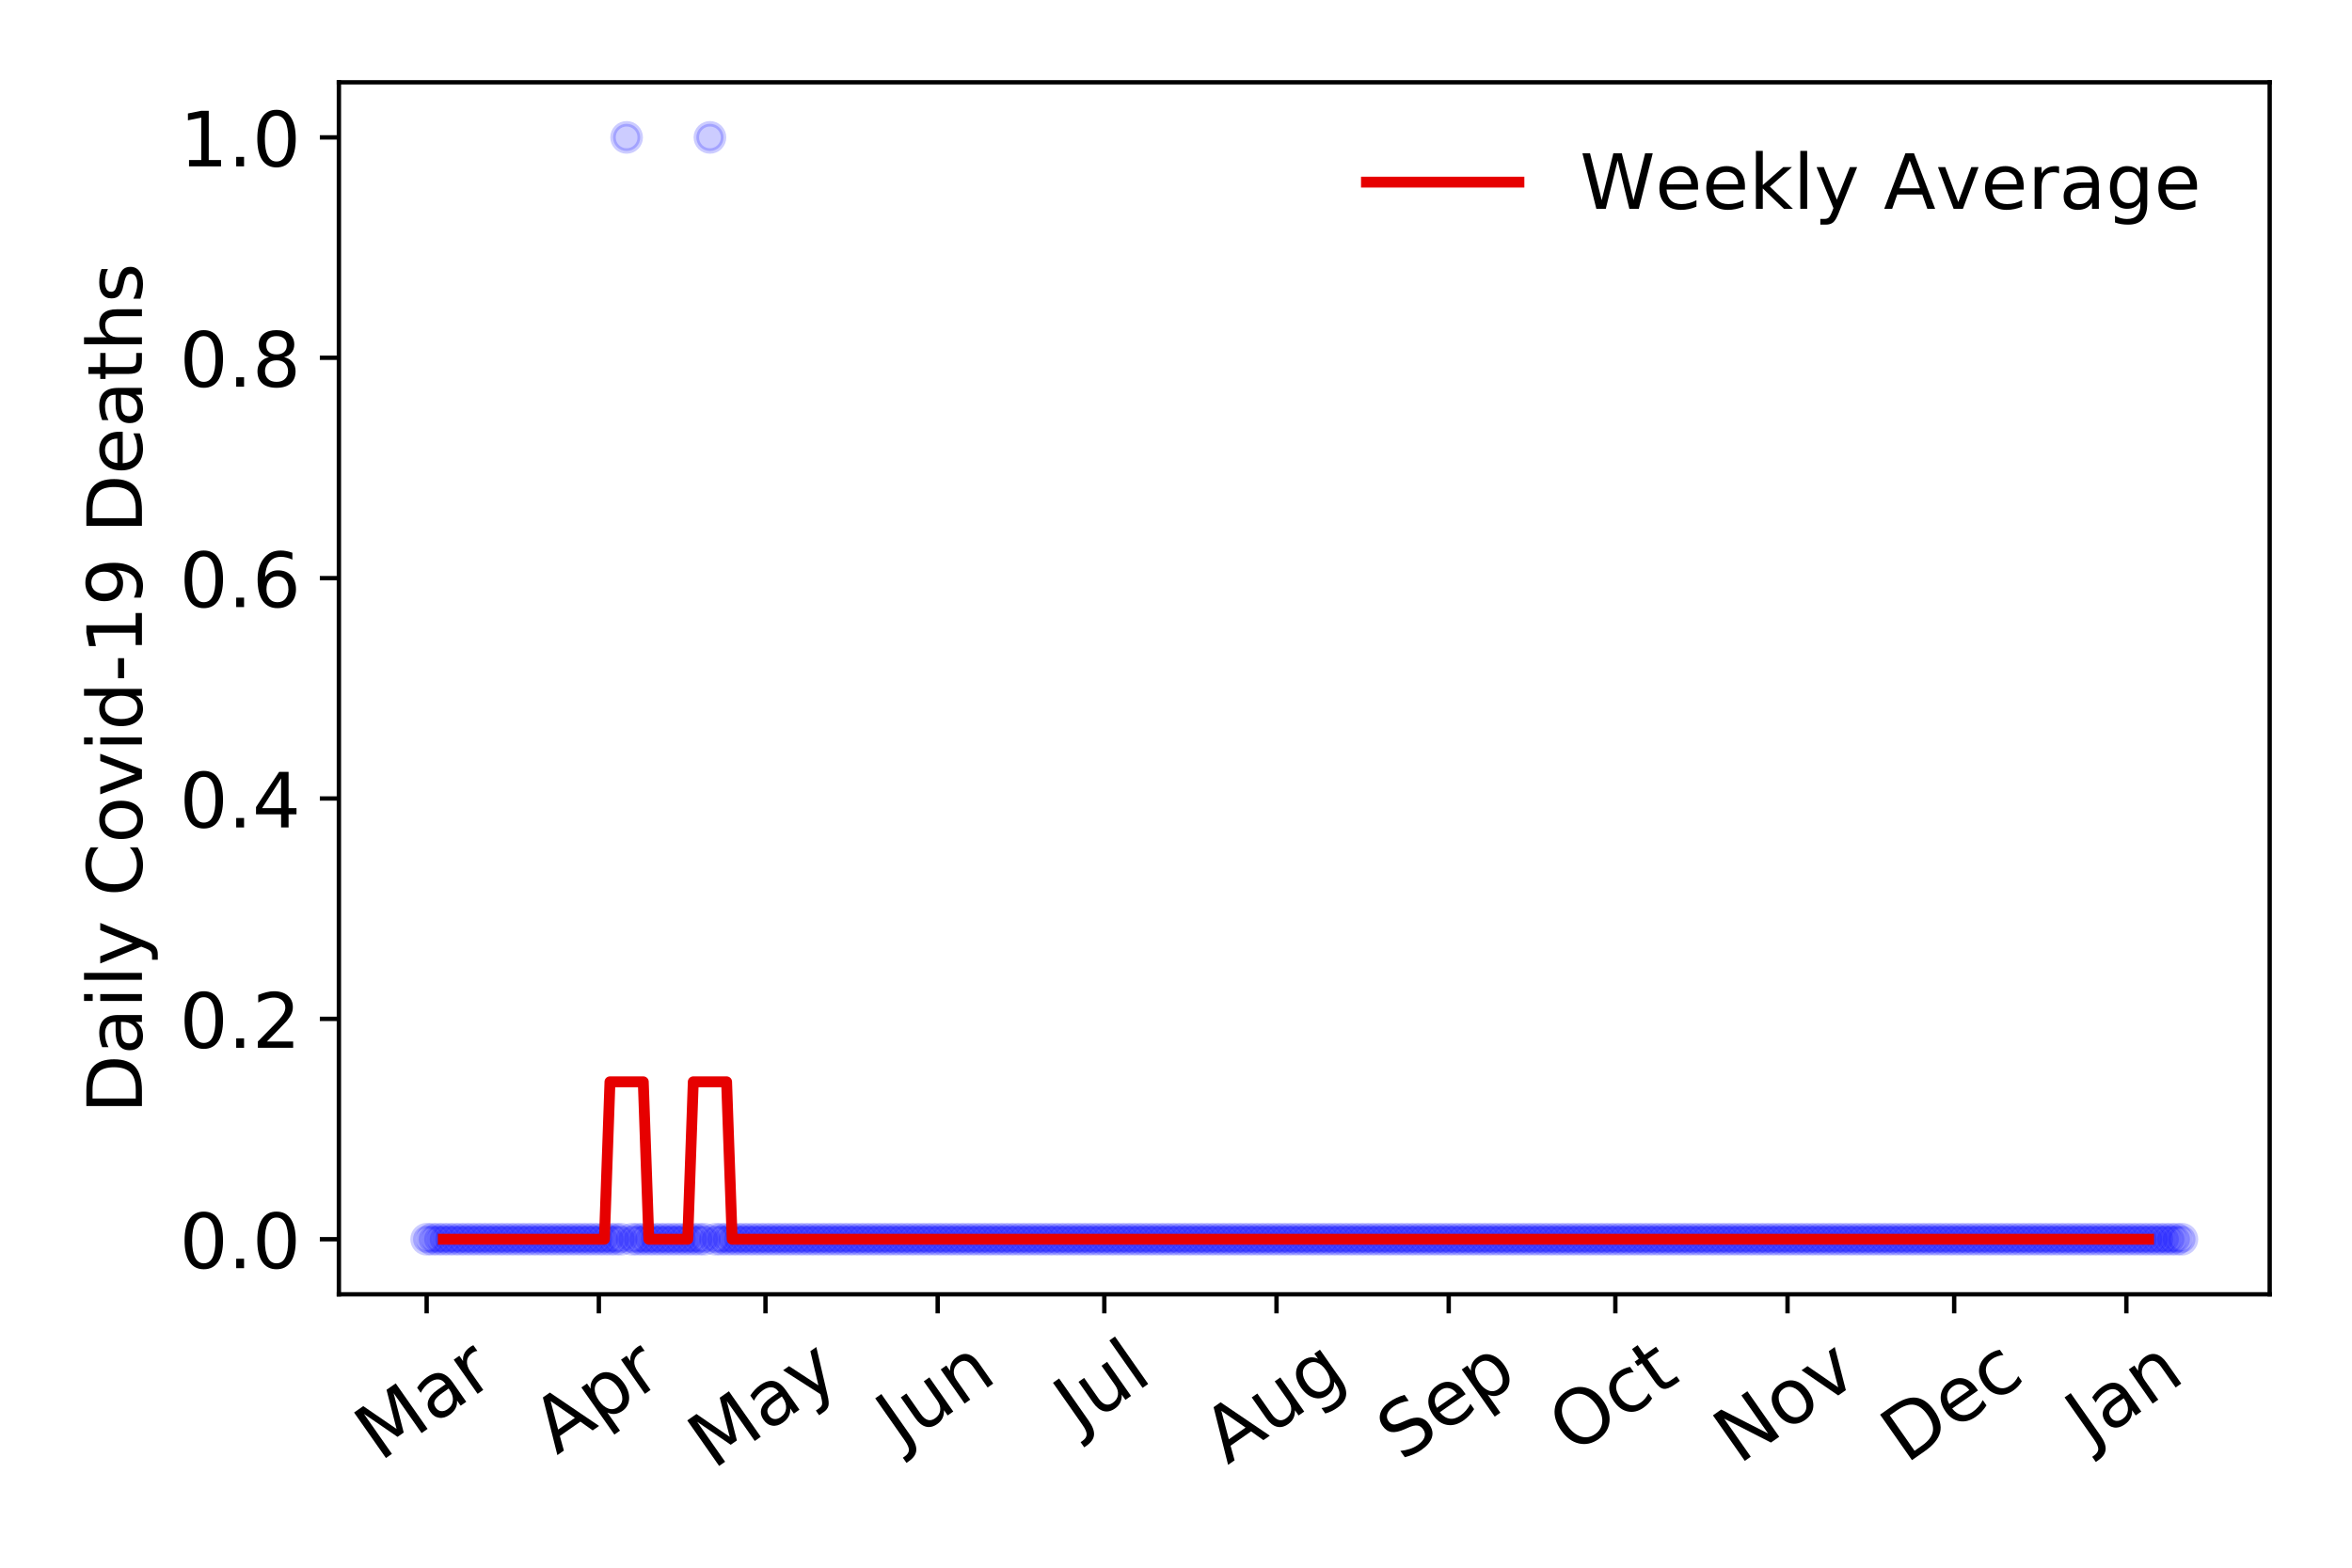 <?xml version="1.0" encoding="utf-8" standalone="no"?>
<!DOCTYPE svg PUBLIC "-//W3C//DTD SVG 1.1//EN"
  "http://www.w3.org/Graphics/SVG/1.1/DTD/svg11.dtd">
<!-- Created with matplotlib (https://matplotlib.org/) -->
<svg height="288pt" version="1.1" viewBox="0 0 432 288" width="432pt" xmlns="http://www.w3.org/2000/svg" xmlns:xlink="http://www.w3.org/1999/xlink">
 <defs>
  <style type="text/css">
*{stroke-linecap:butt;stroke-linejoin:round;}
  </style>
 </defs>
 <g id="figure_1">
  <g id="patch_1">
   <path d="M 0 288 
L 432 288 
L 432 0 
L 0 0 
z
" style="fill:#ffffff;"/>
  </g>
  <g id="axes_1">
   <g id="patch_2">
    <path d="M 62.245 237.778 
L 416.88 237.778 
L 416.88 15.12 
L 62.245 15.12 
z
" style="fill:#ffffff;"/>
   </g>
   <g id="matplotlib.axis_1">
    <g id="xtick_1">
     <g id="line2d_1">
      <defs>
       <path d="M 0 0 
L 0 3.5 
" id="m2486b01a3c" style="stroke:#000000;stroke-width:0.8;"/>
      </defs>
      <g>
       <use style="stroke:#000000;stroke-width:0.8;" x="78.365" xlink:href="#m2486b01a3c" y="237.778"/>
      </g>
     </g>
     <g id="text_1">
      <!-- Mar -->
      <defs>
       <path d="M 9.812 72.906 
L 24.516 72.906 
L 43.109 23.297 
L 61.812 72.906 
L 76.516 72.906 
L 76.516 0 
L 66.891 0 
L 66.891 64.016 
L 48.094 14.016 
L 38.188 14.016 
L 19.391 64.016 
L 19.391 0 
L 9.812 0 
z
" id="DejaVuSans-77"/>
       <path d="M 34.281 27.484 
Q 23.391 27.484 19.188 25 
Q 14.984 22.516 14.984 16.5 
Q 14.984 11.719 18.141 8.906 
Q 21.297 6.109 26.703 6.109 
Q 34.188 6.109 38.703 11.406 
Q 43.219 16.703 43.219 25.484 
L 43.219 27.484 
z
M 52.203 31.203 
L 52.203 0 
L 43.219 0 
L 43.219 8.297 
Q 40.141 3.328 35.547 0.953 
Q 30.953 -1.422 24.312 -1.422 
Q 15.922 -1.422 10.953 3.297 
Q 6 8.016 6 15.922 
Q 6 25.141 12.172 29.828 
Q 18.359 34.516 30.609 34.516 
L 43.219 34.516 
L 43.219 35.406 
Q 43.219 41.609 39.141 45 
Q 35.062 48.391 27.688 48.391 
Q 23 48.391 18.547 47.266 
Q 14.109 46.141 10.016 43.891 
L 10.016 52.203 
Q 14.938 54.109 19.578 55.047 
Q 24.219 56 28.609 56 
Q 40.484 56 46.344 49.844 
Q 52.203 43.703 52.203 31.203 
z
" id="DejaVuSans-97"/>
       <path d="M 41.109 46.297 
Q 39.594 47.172 37.812 47.578 
Q 36.031 48 33.891 48 
Q 26.266 48 22.188 43.047 
Q 18.109 38.094 18.109 28.812 
L 18.109 0 
L 9.078 0 
L 9.078 54.688 
L 18.109 54.688 
L 18.109 46.188 
Q 20.953 51.172 25.484 53.578 
Q 30.031 56 36.531 56 
Q 37.453 56 38.578 55.875 
Q 39.703 55.766 41.062 55.516 
z
" id="DejaVuSans-114"/>
      </defs>
      <g transform="translate(69.762 268.643)rotate(-35)scale(0.14 -0.14)">
       <use xlink:href="#DejaVuSans-77"/>
       <use x="86.279" xlink:href="#DejaVuSans-97"/>
       <use x="147.559" xlink:href="#DejaVuSans-114"/>
      </g>
     </g>
    </g>
    <g id="xtick_2">
     <g id="line2d_2">
      <g>
       <use style="stroke:#000000;stroke-width:0.8;" x="109.992" xlink:href="#m2486b01a3c" y="237.778"/>
      </g>
     </g>
     <g id="text_2">
      <!-- Apr -->
      <defs>
       <path d="M 34.188 63.188 
L 20.797 26.906 
L 47.609 26.906 
z
M 28.609 72.906 
L 39.797 72.906 
L 67.578 0 
L 57.328 0 
L 50.688 18.703 
L 17.828 18.703 
L 11.188 0 
L 0.781 0 
z
" id="DejaVuSans-65"/>
       <path d="M 18.109 8.203 
L 18.109 -20.797 
L 9.078 -20.797 
L 9.078 54.688 
L 18.109 54.688 
L 18.109 46.391 
Q 20.953 51.266 25.266 53.625 
Q 29.594 56 35.594 56 
Q 45.562 56 51.781 48.094 
Q 58.016 40.188 58.016 27.297 
Q 58.016 14.406 51.781 6.484 
Q 45.562 -1.422 35.594 -1.422 
Q 29.594 -1.422 25.266 0.953 
Q 20.953 3.328 18.109 8.203 
z
M 48.688 27.297 
Q 48.688 37.203 44.609 42.844 
Q 40.531 48.484 33.406 48.484 
Q 26.266 48.484 22.188 42.844 
Q 18.109 37.203 18.109 27.297 
Q 18.109 17.391 22.188 11.75 
Q 26.266 6.109 33.406 6.109 
Q 40.531 6.109 44.609 11.75 
Q 48.688 17.391 48.688 27.297 
z
" id="DejaVuSans-112"/>
      </defs>
      <g transform="translate(102.288 267.384)rotate(-35)scale(0.14 -0.14)">
       <use xlink:href="#DejaVuSans-65"/>
       <use x="68.408" xlink:href="#DejaVuSans-112"/>
       <use x="131.885" xlink:href="#DejaVuSans-114"/>
      </g>
     </g>
    </g>
    <g id="xtick_3">
     <g id="line2d_3">
      <g>
       <use style="stroke:#000000;stroke-width:0.8;" x="140.599" xlink:href="#m2486b01a3c" y="237.778"/>
      </g>
     </g>
     <g id="text_3">
      <!-- May -->
      <defs>
       <path d="M 32.172 -5.078 
Q 28.375 -14.844 24.75 -17.812 
Q 21.141 -20.797 15.094 -20.797 
L 7.906 -20.797 
L 7.906 -13.281 
L 13.188 -13.281 
Q 16.891 -13.281 18.938 -11.516 
Q 21 -9.766 23.484 -3.219 
L 25.094 0.875 
L 2.984 54.688 
L 12.5 54.688 
L 29.594 11.922 
L 46.688 54.688 
L 56.203 54.688 
z
" id="DejaVuSans-121"/>
      </defs>
      <g transform="translate(130.96 270.094)rotate(-35)scale(0.14 -0.14)">
       <use xlink:href="#DejaVuSans-77"/>
       <use x="86.279" xlink:href="#DejaVuSans-97"/>
       <use x="147.559" xlink:href="#DejaVuSans-121"/>
      </g>
     </g>
    </g>
    <g id="xtick_4">
     <g id="line2d_4">
      <g>
       <use style="stroke:#000000;stroke-width:0.8;" x="172.227" xlink:href="#m2486b01a3c" y="237.778"/>
      </g>
     </g>
     <g id="text_4">
      <!-- Jun -->
      <defs>
       <path d="M 9.812 72.906 
L 19.672 72.906 
L 19.672 5.078 
Q 19.672 -8.109 14.672 -14.062 
Q 9.672 -20.016 -1.422 -20.016 
L -5.172 -20.016 
L -5.172 -11.719 
L -2.094 -11.719 
Q 4.438 -11.719 7.125 -8.047 
Q 9.812 -4.391 9.812 5.078 
z
" id="DejaVuSans-74"/>
       <path d="M 8.5 21.578 
L 8.5 54.688 
L 17.484 54.688 
L 17.484 21.922 
Q 17.484 14.156 20.5 10.266 
Q 23.531 6.391 29.594 6.391 
Q 36.859 6.391 41.078 11.031 
Q 45.312 15.672 45.312 23.688 
L 45.312 54.688 
L 54.297 54.688 
L 54.297 0 
L 45.312 0 
L 45.312 8.406 
Q 42.047 3.422 37.719 1 
Q 33.406 -1.422 27.688 -1.422 
Q 18.266 -1.422 13.375 4.438 
Q 8.5 10.297 8.5 21.578 
z
M 31.109 56 
z
" id="DejaVuSans-117"/>
       <path d="M 54.891 33.016 
L 54.891 0 
L 45.906 0 
L 45.906 32.719 
Q 45.906 40.484 42.875 44.328 
Q 39.844 48.188 33.797 48.188 
Q 26.516 48.188 22.312 43.547 
Q 18.109 38.922 18.109 30.906 
L 18.109 0 
L 9.078 0 
L 9.078 54.688 
L 18.109 54.688 
L 18.109 46.188 
Q 21.344 51.125 25.703 53.562 
Q 30.078 56 35.797 56 
Q 45.219 56 50.047 50.172 
Q 54.891 44.344 54.891 33.016 
z
" id="DejaVuSans-110"/>
      </defs>
      <g transform="translate(165.483 266.039)rotate(-35)scale(0.14 -0.14)">
       <use xlink:href="#DejaVuSans-74"/>
       <use x="29.492" xlink:href="#DejaVuSans-117"/>
       <use x="92.871" xlink:href="#DejaVuSans-110"/>
      </g>
     </g>
    </g>
    <g id="xtick_5">
     <g id="line2d_5">
      <g>
       <use style="stroke:#000000;stroke-width:0.8;" x="202.834" xlink:href="#m2486b01a3c" y="237.778"/>
      </g>
     </g>
     <g id="text_5">
      <!-- Jul -->
      <defs>
       <path d="M 9.422 75.984 
L 18.406 75.984 
L 18.406 0 
L 9.422 0 
z
" id="DejaVuSans-108"/>
      </defs>
      <g transform="translate(198.131 263.181)rotate(-35)scale(0.14 -0.14)">
       <use xlink:href="#DejaVuSans-74"/>
       <use x="29.492" xlink:href="#DejaVuSans-117"/>
       <use x="92.871" xlink:href="#DejaVuSans-108"/>
      </g>
     </g>
    </g>
    <g id="xtick_6">
     <g id="line2d_6">
      <g>
       <use style="stroke:#000000;stroke-width:0.8;" x="234.461" xlink:href="#m2486b01a3c" y="237.778"/>
      </g>
     </g>
     <g id="text_6">
      <!-- Aug -->
      <defs>
       <path d="M 45.406 27.984 
Q 45.406 37.75 41.375 43.109 
Q 37.359 48.484 30.078 48.484 
Q 22.859 48.484 18.828 43.109 
Q 14.797 37.75 14.797 27.984 
Q 14.797 18.266 18.828 12.891 
Q 22.859 7.516 30.078 7.516 
Q 37.359 7.516 41.375 12.891 
Q 45.406 18.266 45.406 27.984 
z
M 54.391 6.781 
Q 54.391 -7.172 48.188 -13.984 
Q 42 -20.797 29.203 -20.797 
Q 24.469 -20.797 20.266 -20.094 
Q 16.062 -19.391 12.109 -17.922 
L 12.109 -9.188 
Q 16.062 -11.328 19.922 -12.344 
Q 23.781 -13.375 27.781 -13.375 
Q 36.625 -13.375 41.016 -8.766 
Q 45.406 -4.156 45.406 5.172 
L 45.406 9.625 
Q 42.625 4.781 38.281 2.391 
Q 33.938 0 27.875 0 
Q 17.828 0 11.672 7.656 
Q 5.516 15.328 5.516 27.984 
Q 5.516 40.672 11.672 48.328 
Q 17.828 56 27.875 56 
Q 33.938 56 38.281 53.609 
Q 42.625 51.219 45.406 46.391 
L 45.406 54.688 
L 54.391 54.688 
z
" id="DejaVuSans-103"/>
      </defs>
      <g transform="translate(225.48 269.172)rotate(-35)scale(0.14 -0.14)">
       <use xlink:href="#DejaVuSans-65"/>
       <use x="68.408" xlink:href="#DejaVuSans-117"/>
       <use x="131.787" xlink:href="#DejaVuSans-103"/>
      </g>
     </g>
    </g>
    <g id="xtick_7">
     <g id="line2d_7">
      <g>
       <use style="stroke:#000000;stroke-width:0.8;" x="266.089" xlink:href="#m2486b01a3c" y="237.778"/>
      </g>
     </g>
     <g id="text_7">
      <!-- Sep -->
      <defs>
       <path d="M 53.516 70.516 
L 53.516 60.891 
Q 47.906 63.578 42.922 64.891 
Q 37.938 66.219 33.297 66.219 
Q 25.25 66.219 20.875 63.094 
Q 16.5 59.969 16.5 54.203 
Q 16.5 49.359 19.406 46.891 
Q 22.312 44.438 30.422 42.922 
L 36.375 41.703 
Q 47.406 39.594 52.656 34.297 
Q 57.906 29 57.906 20.125 
Q 57.906 9.516 50.797 4.047 
Q 43.703 -1.422 29.984 -1.422 
Q 24.812 -1.422 18.969 -0.25 
Q 13.141 0.922 6.891 3.219 
L 6.891 13.375 
Q 12.891 10.016 18.656 8.297 
Q 24.422 6.594 29.984 6.594 
Q 38.422 6.594 43.016 9.906 
Q 47.609 13.234 47.609 19.391 
Q 47.609 24.75 44.312 27.781 
Q 41.016 30.812 33.5 32.328 
L 27.484 33.5 
Q 16.453 35.688 11.516 40.375 
Q 6.594 45.062 6.594 53.422 
Q 6.594 63.094 13.406 68.656 
Q 20.219 74.219 32.172 74.219 
Q 37.312 74.219 42.625 73.281 
Q 47.953 72.359 53.516 70.516 
z
" id="DejaVuSans-83"/>
       <path d="M 56.203 29.594 
L 56.203 25.203 
L 14.891 25.203 
Q 15.484 15.922 20.484 11.062 
Q 25.484 6.203 34.422 6.203 
Q 39.594 6.203 44.453 7.469 
Q 49.312 8.734 54.109 11.281 
L 54.109 2.781 
Q 49.266 0.734 44.188 -0.344 
Q 39.109 -1.422 33.891 -1.422 
Q 20.797 -1.422 13.156 6.188 
Q 5.516 13.812 5.516 26.812 
Q 5.516 40.234 12.766 48.109 
Q 20.016 56 32.328 56 
Q 43.359 56 49.781 48.891 
Q 56.203 41.797 56.203 29.594 
z
M 47.219 32.234 
Q 47.125 39.594 43.094 43.984 
Q 39.062 48.391 32.422 48.391 
Q 24.906 48.391 20.391 44.141 
Q 15.875 39.891 15.188 32.172 
z
" id="DejaVuSans-101"/>
      </defs>
      <g transform="translate(257.496 268.629)rotate(-35)scale(0.14 -0.14)">
       <use xlink:href="#DejaVuSans-83"/>
       <use x="63.477" xlink:href="#DejaVuSans-101"/>
       <use x="125" xlink:href="#DejaVuSans-112"/>
      </g>
     </g>
    </g>
    <g id="xtick_8">
     <g id="line2d_8">
      <g>
       <use style="stroke:#000000;stroke-width:0.8;" x="296.696" xlink:href="#m2486b01a3c" y="237.778"/>
      </g>
     </g>
     <g id="text_8">
      <!-- Oct -->
      <defs>
       <path d="M 39.406 66.219 
Q 28.656 66.219 22.328 58.203 
Q 16.016 50.203 16.016 36.375 
Q 16.016 22.609 22.328 14.594 
Q 28.656 6.594 39.406 6.594 
Q 50.141 6.594 56.422 14.594 
Q 62.703 22.609 62.703 36.375 
Q 62.703 50.203 56.422 58.203 
Q 50.141 66.219 39.406 66.219 
z
M 39.406 74.219 
Q 54.734 74.219 63.906 63.938 
Q 73.094 53.656 73.094 36.375 
Q 73.094 19.141 63.906 8.859 
Q 54.734 -1.422 39.406 -1.422 
Q 24.031 -1.422 14.812 8.828 
Q 5.609 19.094 5.609 36.375 
Q 5.609 53.656 14.812 63.938 
Q 24.031 74.219 39.406 74.219 
z
" id="DejaVuSans-79"/>
       <path d="M 48.781 52.594 
L 48.781 44.188 
Q 44.969 46.297 41.141 47.344 
Q 37.312 48.391 33.406 48.391 
Q 24.656 48.391 19.812 42.844 
Q 14.984 37.312 14.984 27.297 
Q 14.984 17.281 19.812 11.734 
Q 24.656 6.203 33.406 6.203 
Q 37.312 6.203 41.141 7.25 
Q 44.969 8.297 48.781 10.406 
L 48.781 2.094 
Q 45.016 0.344 40.984 -0.531 
Q 36.969 -1.422 32.422 -1.422 
Q 20.062 -1.422 12.781 6.344 
Q 5.516 14.109 5.516 27.297 
Q 5.516 40.672 12.859 48.328 
Q 20.219 56 33.016 56 
Q 37.156 56 41.109 55.141 
Q 45.062 54.297 48.781 52.594 
z
" id="DejaVuSans-99"/>
       <path d="M 18.312 70.219 
L 18.312 54.688 
L 36.812 54.688 
L 36.812 47.703 
L 18.312 47.703 
L 18.312 18.016 
Q 18.312 11.328 20.141 9.422 
Q 21.969 7.516 27.594 7.516 
L 36.812 7.516 
L 36.812 0 
L 27.594 0 
Q 17.188 0 13.234 3.875 
Q 9.281 7.766 9.281 18.016 
L 9.281 47.703 
L 2.688 47.703 
L 2.688 54.688 
L 9.281 54.688 
L 9.281 70.219 
z
" id="DejaVuSans-116"/>
      </defs>
      <g transform="translate(288.997 267.377)rotate(-35)scale(0.14 -0.14)">
       <use xlink:href="#DejaVuSans-79"/>
       <use x="78.711" xlink:href="#DejaVuSans-99"/>
       <use x="133.691" xlink:href="#DejaVuSans-116"/>
      </g>
     </g>
    </g>
    <g id="xtick_9">
     <g id="line2d_9">
      <g>
       <use style="stroke:#000000;stroke-width:0.8;" x="328.323" xlink:href="#m2486b01a3c" y="237.778"/>
      </g>
     </g>
     <g id="text_9">
      <!-- Nov -->
      <defs>
       <path d="M 9.812 72.906 
L 23.094 72.906 
L 55.422 11.922 
L 55.422 72.906 
L 64.984 72.906 
L 64.984 0 
L 51.703 0 
L 19.391 60.984 
L 19.391 0 
L 9.812 0 
z
" id="DejaVuSans-78"/>
       <path d="M 30.609 48.391 
Q 23.391 48.391 19.188 42.75 
Q 14.984 37.109 14.984 27.297 
Q 14.984 17.484 19.156 11.844 
Q 23.344 6.203 30.609 6.203 
Q 37.797 6.203 41.984 11.859 
Q 46.188 17.531 46.188 27.297 
Q 46.188 37.016 41.984 42.703 
Q 37.797 48.391 30.609 48.391 
z
M 30.609 56 
Q 42.328 56 49.016 48.375 
Q 55.719 40.766 55.719 27.297 
Q 55.719 13.875 49.016 6.219 
Q 42.328 -1.422 30.609 -1.422 
Q 18.844 -1.422 12.172 6.219 
Q 5.516 13.875 5.516 27.297 
Q 5.516 40.766 12.172 48.375 
Q 18.844 56 30.609 56 
z
" id="DejaVuSans-111"/>
       <path d="M 2.984 54.688 
L 12.5 54.688 
L 29.594 8.797 
L 46.688 54.688 
L 56.203 54.688 
L 35.688 0 
L 23.484 0 
z
" id="DejaVuSans-118"/>
      </defs>
      <g transform="translate(319.347 269.166)rotate(-35)scale(0.14 -0.14)">
       <use xlink:href="#DejaVuSans-78"/>
       <use x="74.805" xlink:href="#DejaVuSans-111"/>
       <use x="135.986" xlink:href="#DejaVuSans-118"/>
      </g>
     </g>
    </g>
    <g id="xtick_10">
     <g id="line2d_10">
      <g>
       <use style="stroke:#000000;stroke-width:0.8;" x="358.93" xlink:href="#m2486b01a3c" y="237.778"/>
      </g>
     </g>
     <g id="text_10">
      <!-- Dec -->
      <defs>
       <path d="M 19.672 64.797 
L 19.672 8.109 
L 31.594 8.109 
Q 46.688 8.109 53.688 14.938 
Q 60.688 21.781 60.688 36.531 
Q 60.688 51.172 53.688 57.984 
Q 46.688 64.797 31.594 64.797 
z
M 9.812 72.906 
L 30.078 72.906 
Q 51.266 72.906 61.172 64.094 
Q 71.094 55.281 71.094 36.531 
Q 71.094 17.672 61.125 8.828 
Q 51.172 0 30.078 0 
L 9.812 0 
z
" id="DejaVuSans-68"/>
      </defs>
      <g transform="translate(350.05 269.032)rotate(-35)scale(0.14 -0.14)">
       <use xlink:href="#DejaVuSans-68"/>
       <use x="77.002" xlink:href="#DejaVuSans-101"/>
       <use x="138.525" xlink:href="#DejaVuSans-99"/>
      </g>
     </g>
    </g>
    <g id="xtick_11">
     <g id="line2d_11">
      <g>
       <use style="stroke:#000000;stroke-width:0.8;" x="390.558" xlink:href="#m2486b01a3c" y="237.778"/>
      </g>
     </g>
     <g id="text_11">
      <!-- Jan -->
      <g transform="translate(383.934 265.871)rotate(-35)scale(0.14 -0.14)">
       <use xlink:href="#DejaVuSans-74"/>
       <use x="29.492" xlink:href="#DejaVuSans-97"/>
       <use x="90.771" xlink:href="#DejaVuSans-110"/>
      </g>
     </g>
    </g>
   </g>
   <g id="matplotlib.axis_2">
    <g id="ytick_1">
     <g id="line2d_12">
      <defs>
       <path d="M 0 0 
L -3.5 0 
" id="m4e6c14aa09" style="stroke:#000000;stroke-width:0.8;"/>
      </defs>
      <g>
       <use style="stroke:#000000;stroke-width:0.8;" x="62.245" xlink:href="#m4e6c14aa09" y="227.657"/>
      </g>
     </g>
     <g id="text_12">
      <!-- 0.0 -->
      <defs>
       <path d="M 31.781 66.406 
Q 24.172 66.406 20.328 58.906 
Q 16.5 51.422 16.5 36.375 
Q 16.5 21.391 20.328 13.891 
Q 24.172 6.391 31.781 6.391 
Q 39.453 6.391 43.281 13.891 
Q 47.125 21.391 47.125 36.375 
Q 47.125 51.422 43.281 58.906 
Q 39.453 66.406 31.781 66.406 
z
M 31.781 74.219 
Q 44.047 74.219 50.516 64.516 
Q 56.984 54.828 56.984 36.375 
Q 56.984 17.969 50.516 8.266 
Q 44.047 -1.422 31.781 -1.422 
Q 19.531 -1.422 13.062 8.266 
Q 6.594 17.969 6.594 36.375 
Q 6.594 54.828 13.062 64.516 
Q 19.531 74.219 31.781 74.219 
z
" id="DejaVuSans-48"/>
       <path d="M 10.688 12.406 
L 21 12.406 
L 21 0 
L 10.688 0 
z
" id="DejaVuSans-46"/>
      </defs>
      <g transform="translate(32.981 232.976)scale(0.14 -0.14)">
       <use xlink:href="#DejaVuSans-48"/>
       <use x="63.623" xlink:href="#DejaVuSans-46"/>
       <use x="95.41" xlink:href="#DejaVuSans-48"/>
      </g>
     </g>
    </g>
    <g id="ytick_2">
     <g id="line2d_13">
      <g>
       <use style="stroke:#000000;stroke-width:0.8;" x="62.245" xlink:href="#m4e6c14aa09" y="187.174"/>
      </g>
     </g>
     <g id="text_13">
      <!-- 0.2 -->
      <defs>
       <path d="M 19.188 8.297 
L 53.609 8.297 
L 53.609 0 
L 7.328 0 
L 7.328 8.297 
Q 12.938 14.109 22.625 23.891 
Q 32.328 33.688 34.812 36.531 
Q 39.547 41.844 41.422 45.531 
Q 43.312 49.219 43.312 52.781 
Q 43.312 58.594 39.234 62.25 
Q 35.156 65.922 28.609 65.922 
Q 23.969 65.922 18.812 64.312 
Q 13.672 62.703 7.812 59.422 
L 7.812 69.391 
Q 13.766 71.781 18.938 73 
Q 24.125 74.219 28.422 74.219 
Q 39.75 74.219 46.484 68.547 
Q 53.219 62.891 53.219 53.422 
Q 53.219 48.922 51.531 44.891 
Q 49.859 40.875 45.406 35.406 
Q 44.188 33.984 37.641 27.219 
Q 31.109 20.453 19.188 8.297 
z
" id="DejaVuSans-50"/>
      </defs>
      <g transform="translate(32.981 192.493)scale(0.14 -0.14)">
       <use xlink:href="#DejaVuSans-48"/>
       <use x="63.623" xlink:href="#DejaVuSans-46"/>
       <use x="95.41" xlink:href="#DejaVuSans-50"/>
      </g>
     </g>
    </g>
    <g id="ytick_3">
     <g id="line2d_14">
      <g>
       <use style="stroke:#000000;stroke-width:0.8;" x="62.245" xlink:href="#m4e6c14aa09" y="146.691"/>
      </g>
     </g>
     <g id="text_14">
      <!-- 0.4 -->
      <defs>
       <path d="M 37.797 64.312 
L 12.891 25.391 
L 37.797 25.391 
z
M 35.203 72.906 
L 47.609 72.906 
L 47.609 25.391 
L 58.016 25.391 
L 58.016 17.188 
L 47.609 17.188 
L 47.609 0 
L 37.797 0 
L 37.797 17.188 
L 4.891 17.188 
L 4.891 26.703 
z
" id="DejaVuSans-52"/>
      </defs>
      <g transform="translate(32.981 152.01)scale(0.14 -0.14)">
       <use xlink:href="#DejaVuSans-48"/>
       <use x="63.623" xlink:href="#DejaVuSans-46"/>
       <use x="95.41" xlink:href="#DejaVuSans-52"/>
      </g>
     </g>
    </g>
    <g id="ytick_4">
     <g id="line2d_15">
      <g>
       <use style="stroke:#000000;stroke-width:0.8;" x="62.245" xlink:href="#m4e6c14aa09" y="106.207"/>
      </g>
     </g>
     <g id="text_15">
      <!-- 0.6 -->
      <defs>
       <path d="M 33.016 40.375 
Q 26.375 40.375 22.484 35.828 
Q 18.609 31.297 18.609 23.391 
Q 18.609 15.531 22.484 10.953 
Q 26.375 6.391 33.016 6.391 
Q 39.656 6.391 43.531 10.953 
Q 47.406 15.531 47.406 23.391 
Q 47.406 31.297 43.531 35.828 
Q 39.656 40.375 33.016 40.375 
z
M 52.594 71.297 
L 52.594 62.312 
Q 48.875 64.062 45.094 64.984 
Q 41.312 65.922 37.594 65.922 
Q 27.828 65.922 22.672 59.328 
Q 17.531 52.734 16.797 39.406 
Q 19.672 43.656 24.016 45.922 
Q 28.375 48.188 33.594 48.188 
Q 44.578 48.188 50.953 41.516 
Q 57.328 34.859 57.328 23.391 
Q 57.328 12.156 50.688 5.359 
Q 44.047 -1.422 33.016 -1.422 
Q 20.359 -1.422 13.672 8.266 
Q 6.984 17.969 6.984 36.375 
Q 6.984 53.656 15.188 63.938 
Q 23.391 74.219 37.203 74.219 
Q 40.922 74.219 44.703 73.484 
Q 48.484 72.75 52.594 71.297 
z
" id="DejaVuSans-54"/>
      </defs>
      <g transform="translate(32.981 111.526)scale(0.14 -0.14)">
       <use xlink:href="#DejaVuSans-48"/>
       <use x="63.623" xlink:href="#DejaVuSans-46"/>
       <use x="95.41" xlink:href="#DejaVuSans-54"/>
      </g>
     </g>
    </g>
    <g id="ytick_5">
     <g id="line2d_16">
      <g>
       <use style="stroke:#000000;stroke-width:0.8;" x="62.245" xlink:href="#m4e6c14aa09" y="65.724"/>
      </g>
     </g>
     <g id="text_16">
      <!-- 0.8 -->
      <defs>
       <path d="M 31.781 34.625 
Q 24.75 34.625 20.719 30.859 
Q 16.703 27.094 16.703 20.516 
Q 16.703 13.922 20.719 10.156 
Q 24.75 6.391 31.781 6.391 
Q 38.812 6.391 42.859 10.172 
Q 46.922 13.969 46.922 20.516 
Q 46.922 27.094 42.891 30.859 
Q 38.875 34.625 31.781 34.625 
z
M 21.922 38.812 
Q 15.578 40.375 12.031 44.719 
Q 8.5 49.078 8.5 55.328 
Q 8.5 64.062 14.719 69.141 
Q 20.953 74.219 31.781 74.219 
Q 42.672 74.219 48.875 69.141 
Q 55.078 64.062 55.078 55.328 
Q 55.078 49.078 51.531 44.719 
Q 48 40.375 41.703 38.812 
Q 48.828 37.156 52.797 32.312 
Q 56.781 27.484 56.781 20.516 
Q 56.781 9.906 50.312 4.234 
Q 43.844 -1.422 31.781 -1.422 
Q 19.734 -1.422 13.25 4.234 
Q 6.781 9.906 6.781 20.516 
Q 6.781 27.484 10.781 32.312 
Q 14.797 37.156 21.922 38.812 
z
M 18.312 54.391 
Q 18.312 48.734 21.844 45.562 
Q 25.391 42.391 31.781 42.391 
Q 38.141 42.391 41.719 45.562 
Q 45.312 48.734 45.312 54.391 
Q 45.312 60.062 41.719 63.234 
Q 38.141 66.406 31.781 66.406 
Q 25.391 66.406 21.844 63.234 
Q 18.312 60.062 18.312 54.391 
z
" id="DejaVuSans-56"/>
      </defs>
      <g transform="translate(32.981 71.043)scale(0.14 -0.14)">
       <use xlink:href="#DejaVuSans-48"/>
       <use x="63.623" xlink:href="#DejaVuSans-46"/>
       <use x="95.41" xlink:href="#DejaVuSans-56"/>
      </g>
     </g>
    </g>
    <g id="ytick_6">
     <g id="line2d_17">
      <g>
       <use style="stroke:#000000;stroke-width:0.8;" x="62.245" xlink:href="#m4e6c14aa09" y="25.241"/>
      </g>
     </g>
     <g id="text_17">
      <!-- 1.0 -->
      <defs>
       <path d="M 12.406 8.297 
L 28.516 8.297 
L 28.516 63.922 
L 10.984 60.406 
L 10.984 69.391 
L 28.422 72.906 
L 38.281 72.906 
L 38.281 8.297 
L 54.391 8.297 
L 54.391 0 
L 12.406 0 
z
" id="DejaVuSans-49"/>
      </defs>
      <g transform="translate(32.981 30.56)scale(0.14 -0.14)">
       <use xlink:href="#DejaVuSans-49"/>
       <use x="63.623" xlink:href="#DejaVuSans-46"/>
       <use x="95.41" xlink:href="#DejaVuSans-48"/>
      </g>
     </g>
    </g>
    <g id="text_18">
     <!-- Daily Covid-19 Deaths -->
     <defs>
      <path d="M 9.422 54.688 
L 18.406 54.688 
L 18.406 0 
L 9.422 0 
z
M 9.422 75.984 
L 18.406 75.984 
L 18.406 64.594 
L 9.422 64.594 
z
" id="DejaVuSans-105"/>
      <path id="DejaVuSans-32"/>
      <path d="M 64.406 67.281 
L 64.406 56.891 
Q 59.422 61.531 53.781 63.812 
Q 48.141 66.109 41.797 66.109 
Q 29.297 66.109 22.656 58.469 
Q 16.016 50.828 16.016 36.375 
Q 16.016 21.969 22.656 14.328 
Q 29.297 6.688 41.797 6.688 
Q 48.141 6.688 53.781 8.984 
Q 59.422 11.281 64.406 15.922 
L 64.406 5.609 
Q 59.234 2.094 53.438 0.328 
Q 47.656 -1.422 41.219 -1.422 
Q 24.656 -1.422 15.125 8.703 
Q 5.609 18.844 5.609 36.375 
Q 5.609 53.953 15.125 64.078 
Q 24.656 74.219 41.219 74.219 
Q 47.75 74.219 53.531 72.484 
Q 59.328 70.75 64.406 67.281 
z
" id="DejaVuSans-67"/>
      <path d="M 45.406 46.391 
L 45.406 75.984 
L 54.391 75.984 
L 54.391 0 
L 45.406 0 
L 45.406 8.203 
Q 42.578 3.328 38.25 0.953 
Q 33.938 -1.422 27.875 -1.422 
Q 17.969 -1.422 11.734 6.484 
Q 5.516 14.406 5.516 27.297 
Q 5.516 40.188 11.734 48.094 
Q 17.969 56 27.875 56 
Q 33.938 56 38.25 53.625 
Q 42.578 51.266 45.406 46.391 
z
M 14.797 27.297 
Q 14.797 17.391 18.875 11.75 
Q 22.953 6.109 30.078 6.109 
Q 37.203 6.109 41.297 11.75 
Q 45.406 17.391 45.406 27.297 
Q 45.406 37.203 41.297 42.844 
Q 37.203 48.484 30.078 48.484 
Q 22.953 48.484 18.875 42.844 
Q 14.797 37.203 14.797 27.297 
z
" id="DejaVuSans-100"/>
      <path d="M 4.891 31.391 
L 31.203 31.391 
L 31.203 23.391 
L 4.891 23.391 
z
" id="DejaVuSans-45"/>
      <path d="M 10.984 1.516 
L 10.984 10.5 
Q 14.703 8.734 18.5 7.812 
Q 22.312 6.891 25.984 6.891 
Q 35.75 6.891 40.891 13.453 
Q 46.047 20.016 46.781 33.406 
Q 43.953 29.203 39.594 26.953 
Q 35.25 24.703 29.984 24.703 
Q 19.047 24.703 12.672 31.312 
Q 6.297 37.938 6.297 49.422 
Q 6.297 60.641 12.938 67.422 
Q 19.578 74.219 30.609 74.219 
Q 43.266 74.219 49.922 64.516 
Q 56.594 54.828 56.594 36.375 
Q 56.594 19.141 48.406 8.859 
Q 40.234 -1.422 26.422 -1.422 
Q 22.703 -1.422 18.891 -0.688 
Q 15.094 0.047 10.984 1.516 
z
M 30.609 32.422 
Q 37.25 32.422 41.125 36.953 
Q 45.016 41.5 45.016 49.422 
Q 45.016 57.281 41.125 61.844 
Q 37.25 66.406 30.609 66.406 
Q 23.969 66.406 20.094 61.844 
Q 16.219 57.281 16.219 49.422 
Q 16.219 41.5 20.094 36.953 
Q 23.969 32.422 30.609 32.422 
z
" id="DejaVuSans-57"/>
      <path d="M 54.891 33.016 
L 54.891 0 
L 45.906 0 
L 45.906 32.719 
Q 45.906 40.484 42.875 44.328 
Q 39.844 48.188 33.797 48.188 
Q 26.516 48.188 22.312 43.547 
Q 18.109 38.922 18.109 30.906 
L 18.109 0 
L 9.078 0 
L 9.078 75.984 
L 18.109 75.984 
L 18.109 46.188 
Q 21.344 51.125 25.703 53.562 
Q 30.078 56 35.797 56 
Q 45.219 56 50.047 50.172 
Q 54.891 44.344 54.891 33.016 
z
" id="DejaVuSans-104"/>
      <path d="M 44.281 53.078 
L 44.281 44.578 
Q 40.484 46.531 36.375 47.5 
Q 32.281 48.484 27.875 48.484 
Q 21.188 48.484 17.844 46.438 
Q 14.5 44.391 14.5 40.281 
Q 14.5 37.156 16.891 35.375 
Q 19.281 33.594 26.516 31.984 
L 29.594 31.297 
Q 39.156 29.25 43.188 25.516 
Q 47.219 21.781 47.219 15.094 
Q 47.219 7.469 41.188 3.016 
Q 35.156 -1.422 24.609 -1.422 
Q 20.219 -1.422 15.453 -0.562 
Q 10.688 0.297 5.422 2 
L 5.422 11.281 
Q 10.406 8.688 15.234 7.391 
Q 20.062 6.109 24.812 6.109 
Q 31.156 6.109 34.562 8.281 
Q 37.984 10.453 37.984 14.406 
Q 37.984 18.062 35.516 20.016 
Q 33.062 21.969 24.703 23.781 
L 21.578 24.516 
Q 13.234 26.266 9.516 29.906 
Q 5.812 33.547 5.812 39.891 
Q 5.812 47.609 11.281 51.797 
Q 16.75 56 26.812 56 
Q 31.781 56 36.172 55.266 
Q 40.578 54.547 44.281 53.078 
z
" id="DejaVuSans-115"/>
     </defs>
     <g transform="translate(26.069 204.56)rotate(-90)scale(0.14 -0.14)">
      <use xlink:href="#DejaVuSans-68"/>
      <use x="77.002" xlink:href="#DejaVuSans-97"/>
      <use x="138.281" xlink:href="#DejaVuSans-105"/>
      <use x="166.064" xlink:href="#DejaVuSans-108"/>
      <use x="193.848" xlink:href="#DejaVuSans-121"/>
      <use x="253.027" xlink:href="#DejaVuSans-32"/>
      <use x="284.814" xlink:href="#DejaVuSans-67"/>
      <use x="354.639" xlink:href="#DejaVuSans-111"/>
      <use x="415.82" xlink:href="#DejaVuSans-118"/>
      <use x="475" xlink:href="#DejaVuSans-105"/>
      <use x="502.783" xlink:href="#DejaVuSans-100"/>
      <use x="566.26" xlink:href="#DejaVuSans-45"/>
      <use x="602.344" xlink:href="#DejaVuSans-49"/>
      <use x="665.967" xlink:href="#DejaVuSans-57"/>
      <use x="729.59" xlink:href="#DejaVuSans-32"/>
      <use x="761.377" xlink:href="#DejaVuSans-68"/>
      <use x="838.379" xlink:href="#DejaVuSans-101"/>
      <use x="899.902" xlink:href="#DejaVuSans-97"/>
      <use x="961.182" xlink:href="#DejaVuSans-116"/>
      <use x="1000.391" xlink:href="#DejaVuSans-104"/>
      <use x="1063.77" xlink:href="#DejaVuSans-115"/>
     </g>
    </g>
   </g>
   <g id="line2d_18">
    <defs>
     <path d="M 0 2.5 
C 0.663 2.5 1.299 2.237 1.768 1.768 
C 2.237 1.299 2.5 0.663 2.5 0 
C 2.5 -0.663 2.237 -1.299 1.768 -1.768 
C 1.299 -2.237 0.663 -2.5 0 -2.5 
C -0.663 -2.5 -1.299 -2.237 -1.768 -1.768 
C -2.237 -1.299 -2.5 -0.663 -2.5 0 
C -2.5 0.663 -2.237 1.299 -1.768 1.768 
C -1.299 2.237 -0.663 2.5 0 2.5 
z
" id="ma19580a7fe" style="stroke:#0000ff;stroke-opacity:0.2;"/>
    </defs>
    <g clip-path="url(#p61b16d944d)">
     <use style="fill:#0000ff;fill-opacity:0.2;stroke:#0000ff;stroke-opacity:0.2;" x="78.365" xlink:href="#ma19580a7fe" y="227.657"/>
     <use style="fill:#0000ff;fill-opacity:0.2;stroke:#0000ff;stroke-opacity:0.2;" x="79.385" xlink:href="#ma19580a7fe" y="227.657"/>
     <use style="fill:#0000ff;fill-opacity:0.2;stroke:#0000ff;stroke-opacity:0.2;" x="80.405" xlink:href="#ma19580a7fe" y="227.657"/>
     <use style="fill:#0000ff;fill-opacity:0.2;stroke:#0000ff;stroke-opacity:0.2;" x="81.425" xlink:href="#ma19580a7fe" y="227.657"/>
     <use style="fill:#0000ff;fill-opacity:0.2;stroke:#0000ff;stroke-opacity:0.2;" x="82.446" xlink:href="#ma19580a7fe" y="227.657"/>
     <use style="fill:#0000ff;fill-opacity:0.2;stroke:#0000ff;stroke-opacity:0.2;" x="83.466" xlink:href="#ma19580a7fe" y="227.657"/>
     <use style="fill:#0000ff;fill-opacity:0.2;stroke:#0000ff;stroke-opacity:0.2;" x="84.486" xlink:href="#ma19580a7fe" y="227.657"/>
     <use style="fill:#0000ff;fill-opacity:0.2;stroke:#0000ff;stroke-opacity:0.2;" x="85.506" xlink:href="#ma19580a7fe" y="227.657"/>
     <use style="fill:#0000ff;fill-opacity:0.2;stroke:#0000ff;stroke-opacity:0.2;" x="86.527" xlink:href="#ma19580a7fe" y="227.657"/>
     <use style="fill:#0000ff;fill-opacity:0.2;stroke:#0000ff;stroke-opacity:0.2;" x="87.547" xlink:href="#ma19580a7fe" y="227.657"/>
     <use style="fill:#0000ff;fill-opacity:0.2;stroke:#0000ff;stroke-opacity:0.2;" x="88.567" xlink:href="#ma19580a7fe" y="227.657"/>
     <use style="fill:#0000ff;fill-opacity:0.2;stroke:#0000ff;stroke-opacity:0.2;" x="89.587" xlink:href="#ma19580a7fe" y="227.657"/>
     <use style="fill:#0000ff;fill-opacity:0.2;stroke:#0000ff;stroke-opacity:0.2;" x="90.608" xlink:href="#ma19580a7fe" y="227.657"/>
     <use style="fill:#0000ff;fill-opacity:0.2;stroke:#0000ff;stroke-opacity:0.2;" x="91.628" xlink:href="#ma19580a7fe" y="227.657"/>
     <use style="fill:#0000ff;fill-opacity:0.2;stroke:#0000ff;stroke-opacity:0.2;" x="92.648" xlink:href="#ma19580a7fe" y="227.657"/>
     <use style="fill:#0000ff;fill-opacity:0.2;stroke:#0000ff;stroke-opacity:0.2;" x="93.668" xlink:href="#ma19580a7fe" y="227.657"/>
     <use style="fill:#0000ff;fill-opacity:0.2;stroke:#0000ff;stroke-opacity:0.2;" x="94.689" xlink:href="#ma19580a7fe" y="227.657"/>
     <use style="fill:#0000ff;fill-opacity:0.2;stroke:#0000ff;stroke-opacity:0.2;" x="95.709" xlink:href="#ma19580a7fe" y="227.657"/>
     <use style="fill:#0000ff;fill-opacity:0.2;stroke:#0000ff;stroke-opacity:0.2;" x="96.729" xlink:href="#ma19580a7fe" y="227.657"/>
     <use style="fill:#0000ff;fill-opacity:0.2;stroke:#0000ff;stroke-opacity:0.2;" x="97.749" xlink:href="#ma19580a7fe" y="227.657"/>
     <use style="fill:#0000ff;fill-opacity:0.2;stroke:#0000ff;stroke-opacity:0.2;" x="98.77" xlink:href="#ma19580a7fe" y="227.657"/>
     <use style="fill:#0000ff;fill-opacity:0.2;stroke:#0000ff;stroke-opacity:0.2;" x="99.79" xlink:href="#ma19580a7fe" y="227.657"/>
     <use style="fill:#0000ff;fill-opacity:0.2;stroke:#0000ff;stroke-opacity:0.2;" x="100.81" xlink:href="#ma19580a7fe" y="227.657"/>
     <use style="fill:#0000ff;fill-opacity:0.2;stroke:#0000ff;stroke-opacity:0.2;" x="101.83" xlink:href="#ma19580a7fe" y="227.657"/>
     <use style="fill:#0000ff;fill-opacity:0.2;stroke:#0000ff;stroke-opacity:0.2;" x="102.851" xlink:href="#ma19580a7fe" y="227.657"/>
     <use style="fill:#0000ff;fill-opacity:0.2;stroke:#0000ff;stroke-opacity:0.2;" x="103.871" xlink:href="#ma19580a7fe" y="227.657"/>
     <use style="fill:#0000ff;fill-opacity:0.2;stroke:#0000ff;stroke-opacity:0.2;" x="104.891" xlink:href="#ma19580a7fe" y="227.657"/>
     <use style="fill:#0000ff;fill-opacity:0.2;stroke:#0000ff;stroke-opacity:0.2;" x="105.911" xlink:href="#ma19580a7fe" y="227.657"/>
     <use style="fill:#0000ff;fill-opacity:0.2;stroke:#0000ff;stroke-opacity:0.2;" x="106.931" xlink:href="#ma19580a7fe" y="227.657"/>
     <use style="fill:#0000ff;fill-opacity:0.2;stroke:#0000ff;stroke-opacity:0.2;" x="107.952" xlink:href="#ma19580a7fe" y="227.657"/>
     <use style="fill:#0000ff;fill-opacity:0.2;stroke:#0000ff;stroke-opacity:0.2;" x="108.972" xlink:href="#ma19580a7fe" y="227.657"/>
     <use style="fill:#0000ff;fill-opacity:0.2;stroke:#0000ff;stroke-opacity:0.2;" x="109.992" xlink:href="#ma19580a7fe" y="227.657"/>
     <use style="fill:#0000ff;fill-opacity:0.2;stroke:#0000ff;stroke-opacity:0.2;" x="111.012" xlink:href="#ma19580a7fe" y="227.657"/>
     <use style="fill:#0000ff;fill-opacity:0.2;stroke:#0000ff;stroke-opacity:0.2;" x="112.033" xlink:href="#ma19580a7fe" y="227.657"/>
     <use style="fill:#0000ff;fill-opacity:0.2;stroke:#0000ff;stroke-opacity:0.2;" x="113.053" xlink:href="#ma19580a7fe" y="227.657"/>
     <use style="fill:#0000ff;fill-opacity:0.2;stroke:#0000ff;stroke-opacity:0.2;" x="114.073" xlink:href="#ma19580a7fe" y="227.657"/>
     <use style="fill:#0000ff;fill-opacity:0.2;stroke:#0000ff;stroke-opacity:0.2;" x="115.093" xlink:href="#ma19580a7fe" y="25.241"/>
     <use style="fill:#0000ff;fill-opacity:0.2;stroke:#0000ff;stroke-opacity:0.2;" x="116.114" xlink:href="#ma19580a7fe" y="227.657"/>
     <use style="fill:#0000ff;fill-opacity:0.2;stroke:#0000ff;stroke-opacity:0.2;" x="117.134" xlink:href="#ma19580a7fe" y="227.657"/>
     <use style="fill:#0000ff;fill-opacity:0.2;stroke:#0000ff;stroke-opacity:0.2;" x="118.154" xlink:href="#ma19580a7fe" y="227.657"/>
     <use style="fill:#0000ff;fill-opacity:0.2;stroke:#0000ff;stroke-opacity:0.2;" x="119.174" xlink:href="#ma19580a7fe" y="227.657"/>
     <use style="fill:#0000ff;fill-opacity:0.2;stroke:#0000ff;stroke-opacity:0.2;" x="120.195" xlink:href="#ma19580a7fe" y="227.657"/>
     <use style="fill:#0000ff;fill-opacity:0.2;stroke:#0000ff;stroke-opacity:0.2;" x="121.215" xlink:href="#ma19580a7fe" y="227.657"/>
     <use style="fill:#0000ff;fill-opacity:0.2;stroke:#0000ff;stroke-opacity:0.2;" x="122.235" xlink:href="#ma19580a7fe" y="227.657"/>
     <use style="fill:#0000ff;fill-opacity:0.2;stroke:#0000ff;stroke-opacity:0.2;" x="123.255" xlink:href="#ma19580a7fe" y="227.657"/>
     <use style="fill:#0000ff;fill-opacity:0.2;stroke:#0000ff;stroke-opacity:0.2;" x="124.276" xlink:href="#ma19580a7fe" y="227.657"/>
     <use style="fill:#0000ff;fill-opacity:0.2;stroke:#0000ff;stroke-opacity:0.2;" x="125.296" xlink:href="#ma19580a7fe" y="227.657"/>
     <use style="fill:#0000ff;fill-opacity:0.2;stroke:#0000ff;stroke-opacity:0.2;" x="126.316" xlink:href="#ma19580a7fe" y="227.657"/>
     <use style="fill:#0000ff;fill-opacity:0.2;stroke:#0000ff;stroke-opacity:0.2;" x="127.336" xlink:href="#ma19580a7fe" y="227.657"/>
     <use style="fill:#0000ff;fill-opacity:0.2;stroke:#0000ff;stroke-opacity:0.2;" x="128.356" xlink:href="#ma19580a7fe" y="227.657"/>
     <use style="fill:#0000ff;fill-opacity:0.2;stroke:#0000ff;stroke-opacity:0.2;" x="129.377" xlink:href="#ma19580a7fe" y="227.657"/>
     <use style="fill:#0000ff;fill-opacity:0.2;stroke:#0000ff;stroke-opacity:0.2;" x="130.397" xlink:href="#ma19580a7fe" y="25.241"/>
     <use style="fill:#0000ff;fill-opacity:0.2;stroke:#0000ff;stroke-opacity:0.2;" x="131.417" xlink:href="#ma19580a7fe" y="227.657"/>
     <use style="fill:#0000ff;fill-opacity:0.2;stroke:#0000ff;stroke-opacity:0.2;" x="132.437" xlink:href="#ma19580a7fe" y="227.657"/>
     <use style="fill:#0000ff;fill-opacity:0.2;stroke:#0000ff;stroke-opacity:0.2;" x="133.458" xlink:href="#ma19580a7fe" y="227.657"/>
     <use style="fill:#0000ff;fill-opacity:0.2;stroke:#0000ff;stroke-opacity:0.2;" x="134.478" xlink:href="#ma19580a7fe" y="227.657"/>
     <use style="fill:#0000ff;fill-opacity:0.2;stroke:#0000ff;stroke-opacity:0.2;" x="135.498" xlink:href="#ma19580a7fe" y="227.657"/>
     <use style="fill:#0000ff;fill-opacity:0.2;stroke:#0000ff;stroke-opacity:0.2;" x="136.518" xlink:href="#ma19580a7fe" y="227.657"/>
     <use style="fill:#0000ff;fill-opacity:0.2;stroke:#0000ff;stroke-opacity:0.2;" x="137.539" xlink:href="#ma19580a7fe" y="227.657"/>
     <use style="fill:#0000ff;fill-opacity:0.2;stroke:#0000ff;stroke-opacity:0.2;" x="138.559" xlink:href="#ma19580a7fe" y="227.657"/>
     <use style="fill:#0000ff;fill-opacity:0.2;stroke:#0000ff;stroke-opacity:0.2;" x="139.579" xlink:href="#ma19580a7fe" y="227.657"/>
     <use style="fill:#0000ff;fill-opacity:0.2;stroke:#0000ff;stroke-opacity:0.2;" x="140.599" xlink:href="#ma19580a7fe" y="227.657"/>
     <use style="fill:#0000ff;fill-opacity:0.2;stroke:#0000ff;stroke-opacity:0.2;" x="141.62" xlink:href="#ma19580a7fe" y="227.657"/>
     <use style="fill:#0000ff;fill-opacity:0.2;stroke:#0000ff;stroke-opacity:0.2;" x="142.64" xlink:href="#ma19580a7fe" y="227.657"/>
     <use style="fill:#0000ff;fill-opacity:0.2;stroke:#0000ff;stroke-opacity:0.2;" x="143.66" xlink:href="#ma19580a7fe" y="227.657"/>
     <use style="fill:#0000ff;fill-opacity:0.2;stroke:#0000ff;stroke-opacity:0.2;" x="144.68" xlink:href="#ma19580a7fe" y="227.657"/>
     <use style="fill:#0000ff;fill-opacity:0.2;stroke:#0000ff;stroke-opacity:0.2;" x="145.701" xlink:href="#ma19580a7fe" y="227.657"/>
     <use style="fill:#0000ff;fill-opacity:0.2;stroke:#0000ff;stroke-opacity:0.2;" x="146.721" xlink:href="#ma19580a7fe" y="227.657"/>
     <use style="fill:#0000ff;fill-opacity:0.2;stroke:#0000ff;stroke-opacity:0.2;" x="147.741" xlink:href="#ma19580a7fe" y="227.657"/>
     <use style="fill:#0000ff;fill-opacity:0.2;stroke:#0000ff;stroke-opacity:0.2;" x="148.761" xlink:href="#ma19580a7fe" y="227.657"/>
     <use style="fill:#0000ff;fill-opacity:0.2;stroke:#0000ff;stroke-opacity:0.2;" x="149.781" xlink:href="#ma19580a7fe" y="227.657"/>
     <use style="fill:#0000ff;fill-opacity:0.2;stroke:#0000ff;stroke-opacity:0.2;" x="150.802" xlink:href="#ma19580a7fe" y="227.657"/>
     <use style="fill:#0000ff;fill-opacity:0.2;stroke:#0000ff;stroke-opacity:0.2;" x="151.822" xlink:href="#ma19580a7fe" y="227.657"/>
     <use style="fill:#0000ff;fill-opacity:0.2;stroke:#0000ff;stroke-opacity:0.2;" x="152.842" xlink:href="#ma19580a7fe" y="227.657"/>
     <use style="fill:#0000ff;fill-opacity:0.2;stroke:#0000ff;stroke-opacity:0.2;" x="153.862" xlink:href="#ma19580a7fe" y="227.657"/>
     <use style="fill:#0000ff;fill-opacity:0.2;stroke:#0000ff;stroke-opacity:0.2;" x="154.883" xlink:href="#ma19580a7fe" y="227.657"/>
     <use style="fill:#0000ff;fill-opacity:0.2;stroke:#0000ff;stroke-opacity:0.2;" x="155.903" xlink:href="#ma19580a7fe" y="227.657"/>
     <use style="fill:#0000ff;fill-opacity:0.2;stroke:#0000ff;stroke-opacity:0.2;" x="156.923" xlink:href="#ma19580a7fe" y="227.657"/>
     <use style="fill:#0000ff;fill-opacity:0.2;stroke:#0000ff;stroke-opacity:0.2;" x="157.943" xlink:href="#ma19580a7fe" y="227.657"/>
     <use style="fill:#0000ff;fill-opacity:0.2;stroke:#0000ff;stroke-opacity:0.2;" x="158.964" xlink:href="#ma19580a7fe" y="227.657"/>
     <use style="fill:#0000ff;fill-opacity:0.2;stroke:#0000ff;stroke-opacity:0.2;" x="159.984" xlink:href="#ma19580a7fe" y="227.657"/>
     <use style="fill:#0000ff;fill-opacity:0.2;stroke:#0000ff;stroke-opacity:0.2;" x="161.004" xlink:href="#ma19580a7fe" y="227.657"/>
     <use style="fill:#0000ff;fill-opacity:0.2;stroke:#0000ff;stroke-opacity:0.2;" x="162.024" xlink:href="#ma19580a7fe" y="227.657"/>
     <use style="fill:#0000ff;fill-opacity:0.2;stroke:#0000ff;stroke-opacity:0.2;" x="163.045" xlink:href="#ma19580a7fe" y="227.657"/>
     <use style="fill:#0000ff;fill-opacity:0.2;stroke:#0000ff;stroke-opacity:0.2;" x="164.065" xlink:href="#ma19580a7fe" y="227.657"/>
     <use style="fill:#0000ff;fill-opacity:0.2;stroke:#0000ff;stroke-opacity:0.2;" x="165.085" xlink:href="#ma19580a7fe" y="227.657"/>
     <use style="fill:#0000ff;fill-opacity:0.2;stroke:#0000ff;stroke-opacity:0.2;" x="166.105" xlink:href="#ma19580a7fe" y="227.657"/>
     <use style="fill:#0000ff;fill-opacity:0.2;stroke:#0000ff;stroke-opacity:0.2;" x="167.126" xlink:href="#ma19580a7fe" y="227.657"/>
     <use style="fill:#0000ff;fill-opacity:0.2;stroke:#0000ff;stroke-opacity:0.2;" x="168.146" xlink:href="#ma19580a7fe" y="227.657"/>
     <use style="fill:#0000ff;fill-opacity:0.2;stroke:#0000ff;stroke-opacity:0.2;" x="169.166" xlink:href="#ma19580a7fe" y="227.657"/>
     <use style="fill:#0000ff;fill-opacity:0.2;stroke:#0000ff;stroke-opacity:0.2;" x="170.186" xlink:href="#ma19580a7fe" y="227.657"/>
     <use style="fill:#0000ff;fill-opacity:0.2;stroke:#0000ff;stroke-opacity:0.2;" x="171.207" xlink:href="#ma19580a7fe" y="227.657"/>
     <use style="fill:#0000ff;fill-opacity:0.2;stroke:#0000ff;stroke-opacity:0.2;" x="172.227" xlink:href="#ma19580a7fe" y="227.657"/>
     <use style="fill:#0000ff;fill-opacity:0.2;stroke:#0000ff;stroke-opacity:0.2;" x="173.247" xlink:href="#ma19580a7fe" y="227.657"/>
     <use style="fill:#0000ff;fill-opacity:0.2;stroke:#0000ff;stroke-opacity:0.2;" x="174.267" xlink:href="#ma19580a7fe" y="227.657"/>
     <use style="fill:#0000ff;fill-opacity:0.2;stroke:#0000ff;stroke-opacity:0.2;" x="175.287" xlink:href="#ma19580a7fe" y="227.657"/>
     <use style="fill:#0000ff;fill-opacity:0.2;stroke:#0000ff;stroke-opacity:0.2;" x="176.308" xlink:href="#ma19580a7fe" y="227.657"/>
     <use style="fill:#0000ff;fill-opacity:0.2;stroke:#0000ff;stroke-opacity:0.2;" x="177.328" xlink:href="#ma19580a7fe" y="227.657"/>
     <use style="fill:#0000ff;fill-opacity:0.2;stroke:#0000ff;stroke-opacity:0.2;" x="178.348" xlink:href="#ma19580a7fe" y="227.657"/>
     <use style="fill:#0000ff;fill-opacity:0.2;stroke:#0000ff;stroke-opacity:0.2;" x="179.368" xlink:href="#ma19580a7fe" y="227.657"/>
     <use style="fill:#0000ff;fill-opacity:0.2;stroke:#0000ff;stroke-opacity:0.2;" x="180.389" xlink:href="#ma19580a7fe" y="227.657"/>
     <use style="fill:#0000ff;fill-opacity:0.2;stroke:#0000ff;stroke-opacity:0.2;" x="181.409" xlink:href="#ma19580a7fe" y="227.657"/>
     <use style="fill:#0000ff;fill-opacity:0.2;stroke:#0000ff;stroke-opacity:0.2;" x="182.429" xlink:href="#ma19580a7fe" y="227.657"/>
     <use style="fill:#0000ff;fill-opacity:0.2;stroke:#0000ff;stroke-opacity:0.2;" x="183.449" xlink:href="#ma19580a7fe" y="227.657"/>
     <use style="fill:#0000ff;fill-opacity:0.2;stroke:#0000ff;stroke-opacity:0.2;" x="184.47" xlink:href="#ma19580a7fe" y="227.657"/>
     <use style="fill:#0000ff;fill-opacity:0.2;stroke:#0000ff;stroke-opacity:0.2;" x="185.49" xlink:href="#ma19580a7fe" y="227.657"/>
     <use style="fill:#0000ff;fill-opacity:0.2;stroke:#0000ff;stroke-opacity:0.2;" x="186.51" xlink:href="#ma19580a7fe" y="227.657"/>
     <use style="fill:#0000ff;fill-opacity:0.2;stroke:#0000ff;stroke-opacity:0.2;" x="187.53" xlink:href="#ma19580a7fe" y="227.657"/>
     <use style="fill:#0000ff;fill-opacity:0.2;stroke:#0000ff;stroke-opacity:0.2;" x="188.551" xlink:href="#ma19580a7fe" y="227.657"/>
     <use style="fill:#0000ff;fill-opacity:0.2;stroke:#0000ff;stroke-opacity:0.2;" x="189.571" xlink:href="#ma19580a7fe" y="227.657"/>
     <use style="fill:#0000ff;fill-opacity:0.2;stroke:#0000ff;stroke-opacity:0.2;" x="190.591" xlink:href="#ma19580a7fe" y="227.657"/>
     <use style="fill:#0000ff;fill-opacity:0.2;stroke:#0000ff;stroke-opacity:0.2;" x="191.611" xlink:href="#ma19580a7fe" y="227.657"/>
     <use style="fill:#0000ff;fill-opacity:0.2;stroke:#0000ff;stroke-opacity:0.2;" x="192.632" xlink:href="#ma19580a7fe" y="227.657"/>
     <use style="fill:#0000ff;fill-opacity:0.2;stroke:#0000ff;stroke-opacity:0.2;" x="193.652" xlink:href="#ma19580a7fe" y="227.657"/>
     <use style="fill:#0000ff;fill-opacity:0.2;stroke:#0000ff;stroke-opacity:0.2;" x="194.672" xlink:href="#ma19580a7fe" y="227.657"/>
     <use style="fill:#0000ff;fill-opacity:0.2;stroke:#0000ff;stroke-opacity:0.2;" x="195.692" xlink:href="#ma19580a7fe" y="227.657"/>
     <use style="fill:#0000ff;fill-opacity:0.2;stroke:#0000ff;stroke-opacity:0.2;" x="196.712" xlink:href="#ma19580a7fe" y="227.657"/>
     <use style="fill:#0000ff;fill-opacity:0.2;stroke:#0000ff;stroke-opacity:0.2;" x="197.733" xlink:href="#ma19580a7fe" y="227.657"/>
     <use style="fill:#0000ff;fill-opacity:0.2;stroke:#0000ff;stroke-opacity:0.2;" x="198.753" xlink:href="#ma19580a7fe" y="227.657"/>
     <use style="fill:#0000ff;fill-opacity:0.2;stroke:#0000ff;stroke-opacity:0.2;" x="199.773" xlink:href="#ma19580a7fe" y="227.657"/>
     <use style="fill:#0000ff;fill-opacity:0.2;stroke:#0000ff;stroke-opacity:0.2;" x="200.793" xlink:href="#ma19580a7fe" y="227.657"/>
     <use style="fill:#0000ff;fill-opacity:0.2;stroke:#0000ff;stroke-opacity:0.2;" x="201.814" xlink:href="#ma19580a7fe" y="227.657"/>
     <use style="fill:#0000ff;fill-opacity:0.2;stroke:#0000ff;stroke-opacity:0.2;" x="202.834" xlink:href="#ma19580a7fe" y="227.657"/>
     <use style="fill:#0000ff;fill-opacity:0.2;stroke:#0000ff;stroke-opacity:0.2;" x="203.854" xlink:href="#ma19580a7fe" y="227.657"/>
     <use style="fill:#0000ff;fill-opacity:0.2;stroke:#0000ff;stroke-opacity:0.2;" x="204.874" xlink:href="#ma19580a7fe" y="227.657"/>
     <use style="fill:#0000ff;fill-opacity:0.2;stroke:#0000ff;stroke-opacity:0.2;" x="205.895" xlink:href="#ma19580a7fe" y="227.657"/>
     <use style="fill:#0000ff;fill-opacity:0.2;stroke:#0000ff;stroke-opacity:0.2;" x="206.915" xlink:href="#ma19580a7fe" y="227.657"/>
     <use style="fill:#0000ff;fill-opacity:0.2;stroke:#0000ff;stroke-opacity:0.2;" x="207.935" xlink:href="#ma19580a7fe" y="227.657"/>
     <use style="fill:#0000ff;fill-opacity:0.2;stroke:#0000ff;stroke-opacity:0.2;" x="208.955" xlink:href="#ma19580a7fe" y="227.657"/>
     <use style="fill:#0000ff;fill-opacity:0.2;stroke:#0000ff;stroke-opacity:0.2;" x="209.976" xlink:href="#ma19580a7fe" y="227.657"/>
     <use style="fill:#0000ff;fill-opacity:0.2;stroke:#0000ff;stroke-opacity:0.2;" x="210.996" xlink:href="#ma19580a7fe" y="227.657"/>
     <use style="fill:#0000ff;fill-opacity:0.2;stroke:#0000ff;stroke-opacity:0.2;" x="212.016" xlink:href="#ma19580a7fe" y="227.657"/>
     <use style="fill:#0000ff;fill-opacity:0.2;stroke:#0000ff;stroke-opacity:0.2;" x="213.036" xlink:href="#ma19580a7fe" y="227.657"/>
     <use style="fill:#0000ff;fill-opacity:0.2;stroke:#0000ff;stroke-opacity:0.2;" x="214.057" xlink:href="#ma19580a7fe" y="227.657"/>
     <use style="fill:#0000ff;fill-opacity:0.2;stroke:#0000ff;stroke-opacity:0.2;" x="215.077" xlink:href="#ma19580a7fe" y="227.657"/>
     <use style="fill:#0000ff;fill-opacity:0.2;stroke:#0000ff;stroke-opacity:0.2;" x="216.097" xlink:href="#ma19580a7fe" y="227.657"/>
     <use style="fill:#0000ff;fill-opacity:0.2;stroke:#0000ff;stroke-opacity:0.2;" x="217.117" xlink:href="#ma19580a7fe" y="227.657"/>
     <use style="fill:#0000ff;fill-opacity:0.2;stroke:#0000ff;stroke-opacity:0.2;" x="218.137" xlink:href="#ma19580a7fe" y="227.657"/>
     <use style="fill:#0000ff;fill-opacity:0.2;stroke:#0000ff;stroke-opacity:0.2;" x="219.158" xlink:href="#ma19580a7fe" y="227.657"/>
     <use style="fill:#0000ff;fill-opacity:0.2;stroke:#0000ff;stroke-opacity:0.2;" x="220.178" xlink:href="#ma19580a7fe" y="227.657"/>
     <use style="fill:#0000ff;fill-opacity:0.2;stroke:#0000ff;stroke-opacity:0.2;" x="221.198" xlink:href="#ma19580a7fe" y="227.657"/>
     <use style="fill:#0000ff;fill-opacity:0.2;stroke:#0000ff;stroke-opacity:0.2;" x="222.218" xlink:href="#ma19580a7fe" y="227.657"/>
     <use style="fill:#0000ff;fill-opacity:0.2;stroke:#0000ff;stroke-opacity:0.2;" x="223.239" xlink:href="#ma19580a7fe" y="227.657"/>
     <use style="fill:#0000ff;fill-opacity:0.2;stroke:#0000ff;stroke-opacity:0.2;" x="224.259" xlink:href="#ma19580a7fe" y="227.657"/>
     <use style="fill:#0000ff;fill-opacity:0.2;stroke:#0000ff;stroke-opacity:0.2;" x="225.279" xlink:href="#ma19580a7fe" y="227.657"/>
     <use style="fill:#0000ff;fill-opacity:0.2;stroke:#0000ff;stroke-opacity:0.2;" x="226.299" xlink:href="#ma19580a7fe" y="227.657"/>
     <use style="fill:#0000ff;fill-opacity:0.2;stroke:#0000ff;stroke-opacity:0.2;" x="227.32" xlink:href="#ma19580a7fe" y="227.657"/>
     <use style="fill:#0000ff;fill-opacity:0.2;stroke:#0000ff;stroke-opacity:0.2;" x="228.34" xlink:href="#ma19580a7fe" y="227.657"/>
     <use style="fill:#0000ff;fill-opacity:0.2;stroke:#0000ff;stroke-opacity:0.2;" x="229.36" xlink:href="#ma19580a7fe" y="227.657"/>
     <use style="fill:#0000ff;fill-opacity:0.2;stroke:#0000ff;stroke-opacity:0.2;" x="230.38" xlink:href="#ma19580a7fe" y="227.657"/>
     <use style="fill:#0000ff;fill-opacity:0.2;stroke:#0000ff;stroke-opacity:0.2;" x="231.401" xlink:href="#ma19580a7fe" y="227.657"/>
     <use style="fill:#0000ff;fill-opacity:0.2;stroke:#0000ff;stroke-opacity:0.2;" x="232.421" xlink:href="#ma19580a7fe" y="227.657"/>
     <use style="fill:#0000ff;fill-opacity:0.2;stroke:#0000ff;stroke-opacity:0.2;" x="233.441" xlink:href="#ma19580a7fe" y="227.657"/>
     <use style="fill:#0000ff;fill-opacity:0.2;stroke:#0000ff;stroke-opacity:0.2;" x="234.461" xlink:href="#ma19580a7fe" y="227.657"/>
     <use style="fill:#0000ff;fill-opacity:0.2;stroke:#0000ff;stroke-opacity:0.2;" x="235.482" xlink:href="#ma19580a7fe" y="227.657"/>
     <use style="fill:#0000ff;fill-opacity:0.2;stroke:#0000ff;stroke-opacity:0.2;" x="236.502" xlink:href="#ma19580a7fe" y="227.657"/>
     <use style="fill:#0000ff;fill-opacity:0.2;stroke:#0000ff;stroke-opacity:0.2;" x="237.522" xlink:href="#ma19580a7fe" y="227.657"/>
     <use style="fill:#0000ff;fill-opacity:0.2;stroke:#0000ff;stroke-opacity:0.2;" x="238.542" xlink:href="#ma19580a7fe" y="227.657"/>
     <use style="fill:#0000ff;fill-opacity:0.2;stroke:#0000ff;stroke-opacity:0.2;" x="239.562" xlink:href="#ma19580a7fe" y="227.657"/>
     <use style="fill:#0000ff;fill-opacity:0.2;stroke:#0000ff;stroke-opacity:0.2;" x="240.583" xlink:href="#ma19580a7fe" y="227.657"/>
     <use style="fill:#0000ff;fill-opacity:0.2;stroke:#0000ff;stroke-opacity:0.2;" x="241.603" xlink:href="#ma19580a7fe" y="227.657"/>
     <use style="fill:#0000ff;fill-opacity:0.2;stroke:#0000ff;stroke-opacity:0.2;" x="242.623" xlink:href="#ma19580a7fe" y="227.657"/>
     <use style="fill:#0000ff;fill-opacity:0.2;stroke:#0000ff;stroke-opacity:0.2;" x="243.643" xlink:href="#ma19580a7fe" y="227.657"/>
     <use style="fill:#0000ff;fill-opacity:0.2;stroke:#0000ff;stroke-opacity:0.2;" x="244.664" xlink:href="#ma19580a7fe" y="227.657"/>
     <use style="fill:#0000ff;fill-opacity:0.2;stroke:#0000ff;stroke-opacity:0.2;" x="245.684" xlink:href="#ma19580a7fe" y="227.657"/>
     <use style="fill:#0000ff;fill-opacity:0.2;stroke:#0000ff;stroke-opacity:0.2;" x="246.704" xlink:href="#ma19580a7fe" y="227.657"/>
     <use style="fill:#0000ff;fill-opacity:0.2;stroke:#0000ff;stroke-opacity:0.2;" x="247.724" xlink:href="#ma19580a7fe" y="227.657"/>
     <use style="fill:#0000ff;fill-opacity:0.2;stroke:#0000ff;stroke-opacity:0.2;" x="248.745" xlink:href="#ma19580a7fe" y="227.657"/>
     <use style="fill:#0000ff;fill-opacity:0.2;stroke:#0000ff;stroke-opacity:0.2;" x="249.765" xlink:href="#ma19580a7fe" y="227.657"/>
     <use style="fill:#0000ff;fill-opacity:0.2;stroke:#0000ff;stroke-opacity:0.2;" x="250.785" xlink:href="#ma19580a7fe" y="227.657"/>
     <use style="fill:#0000ff;fill-opacity:0.2;stroke:#0000ff;stroke-opacity:0.2;" x="251.805" xlink:href="#ma19580a7fe" y="227.657"/>
     <use style="fill:#0000ff;fill-opacity:0.2;stroke:#0000ff;stroke-opacity:0.2;" x="252.826" xlink:href="#ma19580a7fe" y="227.657"/>
     <use style="fill:#0000ff;fill-opacity:0.2;stroke:#0000ff;stroke-opacity:0.2;" x="253.846" xlink:href="#ma19580a7fe" y="227.657"/>
     <use style="fill:#0000ff;fill-opacity:0.2;stroke:#0000ff;stroke-opacity:0.2;" x="254.866" xlink:href="#ma19580a7fe" y="227.657"/>
     <use style="fill:#0000ff;fill-opacity:0.2;stroke:#0000ff;stroke-opacity:0.2;" x="255.886" xlink:href="#ma19580a7fe" y="227.657"/>
     <use style="fill:#0000ff;fill-opacity:0.2;stroke:#0000ff;stroke-opacity:0.2;" x="256.907" xlink:href="#ma19580a7fe" y="227.657"/>
     <use style="fill:#0000ff;fill-opacity:0.2;stroke:#0000ff;stroke-opacity:0.2;" x="257.927" xlink:href="#ma19580a7fe" y="227.657"/>
     <use style="fill:#0000ff;fill-opacity:0.2;stroke:#0000ff;stroke-opacity:0.2;" x="258.947" xlink:href="#ma19580a7fe" y="227.657"/>
     <use style="fill:#0000ff;fill-opacity:0.2;stroke:#0000ff;stroke-opacity:0.2;" x="259.967" xlink:href="#ma19580a7fe" y="227.657"/>
     <use style="fill:#0000ff;fill-opacity:0.2;stroke:#0000ff;stroke-opacity:0.2;" x="260.988" xlink:href="#ma19580a7fe" y="227.657"/>
     <use style="fill:#0000ff;fill-opacity:0.2;stroke:#0000ff;stroke-opacity:0.2;" x="262.008" xlink:href="#ma19580a7fe" y="227.657"/>
     <use style="fill:#0000ff;fill-opacity:0.2;stroke:#0000ff;stroke-opacity:0.2;" x="263.028" xlink:href="#ma19580a7fe" y="227.657"/>
     <use style="fill:#0000ff;fill-opacity:0.2;stroke:#0000ff;stroke-opacity:0.2;" x="264.048" xlink:href="#ma19580a7fe" y="227.657"/>
     <use style="fill:#0000ff;fill-opacity:0.2;stroke:#0000ff;stroke-opacity:0.2;" x="265.068" xlink:href="#ma19580a7fe" y="227.657"/>
     <use style="fill:#0000ff;fill-opacity:0.2;stroke:#0000ff;stroke-opacity:0.2;" x="266.089" xlink:href="#ma19580a7fe" y="227.657"/>
     <use style="fill:#0000ff;fill-opacity:0.2;stroke:#0000ff;stroke-opacity:0.2;" x="267.109" xlink:href="#ma19580a7fe" y="227.657"/>
     <use style="fill:#0000ff;fill-opacity:0.2;stroke:#0000ff;stroke-opacity:0.2;" x="268.129" xlink:href="#ma19580a7fe" y="227.657"/>
     <use style="fill:#0000ff;fill-opacity:0.2;stroke:#0000ff;stroke-opacity:0.2;" x="269.149" xlink:href="#ma19580a7fe" y="227.657"/>
     <use style="fill:#0000ff;fill-opacity:0.2;stroke:#0000ff;stroke-opacity:0.2;" x="270.17" xlink:href="#ma19580a7fe" y="227.657"/>
     <use style="fill:#0000ff;fill-opacity:0.2;stroke:#0000ff;stroke-opacity:0.2;" x="271.19" xlink:href="#ma19580a7fe" y="227.657"/>
     <use style="fill:#0000ff;fill-opacity:0.2;stroke:#0000ff;stroke-opacity:0.2;" x="272.21" xlink:href="#ma19580a7fe" y="227.657"/>
     <use style="fill:#0000ff;fill-opacity:0.2;stroke:#0000ff;stroke-opacity:0.2;" x="273.23" xlink:href="#ma19580a7fe" y="227.657"/>
     <use style="fill:#0000ff;fill-opacity:0.2;stroke:#0000ff;stroke-opacity:0.2;" x="274.251" xlink:href="#ma19580a7fe" y="227.657"/>
     <use style="fill:#0000ff;fill-opacity:0.2;stroke:#0000ff;stroke-opacity:0.2;" x="275.271" xlink:href="#ma19580a7fe" y="227.657"/>
     <use style="fill:#0000ff;fill-opacity:0.2;stroke:#0000ff;stroke-opacity:0.2;" x="276.291" xlink:href="#ma19580a7fe" y="227.657"/>
     <use style="fill:#0000ff;fill-opacity:0.2;stroke:#0000ff;stroke-opacity:0.2;" x="277.311" xlink:href="#ma19580a7fe" y="227.657"/>
     <use style="fill:#0000ff;fill-opacity:0.2;stroke:#0000ff;stroke-opacity:0.2;" x="278.332" xlink:href="#ma19580a7fe" y="227.657"/>
     <use style="fill:#0000ff;fill-opacity:0.2;stroke:#0000ff;stroke-opacity:0.2;" x="279.352" xlink:href="#ma19580a7fe" y="227.657"/>
     <use style="fill:#0000ff;fill-opacity:0.2;stroke:#0000ff;stroke-opacity:0.2;" x="280.372" xlink:href="#ma19580a7fe" y="227.657"/>
     <use style="fill:#0000ff;fill-opacity:0.2;stroke:#0000ff;stroke-opacity:0.2;" x="281.392" xlink:href="#ma19580a7fe" y="227.657"/>
     <use style="fill:#0000ff;fill-opacity:0.2;stroke:#0000ff;stroke-opacity:0.2;" x="282.413" xlink:href="#ma19580a7fe" y="227.657"/>
     <use style="fill:#0000ff;fill-opacity:0.2;stroke:#0000ff;stroke-opacity:0.2;" x="283.433" xlink:href="#ma19580a7fe" y="227.657"/>
     <use style="fill:#0000ff;fill-opacity:0.2;stroke:#0000ff;stroke-opacity:0.2;" x="284.453" xlink:href="#ma19580a7fe" y="227.657"/>
     <use style="fill:#0000ff;fill-opacity:0.2;stroke:#0000ff;stroke-opacity:0.2;" x="285.473" xlink:href="#ma19580a7fe" y="227.657"/>
     <use style="fill:#0000ff;fill-opacity:0.2;stroke:#0000ff;stroke-opacity:0.2;" x="286.493" xlink:href="#ma19580a7fe" y="227.657"/>
     <use style="fill:#0000ff;fill-opacity:0.2;stroke:#0000ff;stroke-opacity:0.2;" x="287.514" xlink:href="#ma19580a7fe" y="227.657"/>
     <use style="fill:#0000ff;fill-opacity:0.2;stroke:#0000ff;stroke-opacity:0.2;" x="288.534" xlink:href="#ma19580a7fe" y="227.657"/>
     <use style="fill:#0000ff;fill-opacity:0.2;stroke:#0000ff;stroke-opacity:0.2;" x="289.554" xlink:href="#ma19580a7fe" y="227.657"/>
     <use style="fill:#0000ff;fill-opacity:0.2;stroke:#0000ff;stroke-opacity:0.2;" x="290.574" xlink:href="#ma19580a7fe" y="227.657"/>
     <use style="fill:#0000ff;fill-opacity:0.2;stroke:#0000ff;stroke-opacity:0.2;" x="291.595" xlink:href="#ma19580a7fe" y="227.657"/>
     <use style="fill:#0000ff;fill-opacity:0.2;stroke:#0000ff;stroke-opacity:0.2;" x="292.615" xlink:href="#ma19580a7fe" y="227.657"/>
     <use style="fill:#0000ff;fill-opacity:0.2;stroke:#0000ff;stroke-opacity:0.2;" x="293.635" xlink:href="#ma19580a7fe" y="227.657"/>
     <use style="fill:#0000ff;fill-opacity:0.2;stroke:#0000ff;stroke-opacity:0.2;" x="294.655" xlink:href="#ma19580a7fe" y="227.657"/>
     <use style="fill:#0000ff;fill-opacity:0.2;stroke:#0000ff;stroke-opacity:0.2;" x="295.676" xlink:href="#ma19580a7fe" y="227.657"/>
     <use style="fill:#0000ff;fill-opacity:0.2;stroke:#0000ff;stroke-opacity:0.2;" x="296.696" xlink:href="#ma19580a7fe" y="227.657"/>
     <use style="fill:#0000ff;fill-opacity:0.2;stroke:#0000ff;stroke-opacity:0.2;" x="297.716" xlink:href="#ma19580a7fe" y="227.657"/>
     <use style="fill:#0000ff;fill-opacity:0.2;stroke:#0000ff;stroke-opacity:0.2;" x="298.736" xlink:href="#ma19580a7fe" y="227.657"/>
     <use style="fill:#0000ff;fill-opacity:0.2;stroke:#0000ff;stroke-opacity:0.2;" x="299.757" xlink:href="#ma19580a7fe" y="227.657"/>
     <use style="fill:#0000ff;fill-opacity:0.2;stroke:#0000ff;stroke-opacity:0.2;" x="300.777" xlink:href="#ma19580a7fe" y="227.657"/>
     <use style="fill:#0000ff;fill-opacity:0.2;stroke:#0000ff;stroke-opacity:0.2;" x="301.797" xlink:href="#ma19580a7fe" y="227.657"/>
     <use style="fill:#0000ff;fill-opacity:0.2;stroke:#0000ff;stroke-opacity:0.2;" x="302.817" xlink:href="#ma19580a7fe" y="227.657"/>
     <use style="fill:#0000ff;fill-opacity:0.2;stroke:#0000ff;stroke-opacity:0.2;" x="303.838" xlink:href="#ma19580a7fe" y="227.657"/>
     <use style="fill:#0000ff;fill-opacity:0.2;stroke:#0000ff;stroke-opacity:0.2;" x="304.858" xlink:href="#ma19580a7fe" y="227.657"/>
     <use style="fill:#0000ff;fill-opacity:0.2;stroke:#0000ff;stroke-opacity:0.2;" x="305.878" xlink:href="#ma19580a7fe" y="227.657"/>
     <use style="fill:#0000ff;fill-opacity:0.2;stroke:#0000ff;stroke-opacity:0.2;" x="306.898" xlink:href="#ma19580a7fe" y="227.657"/>
     <use style="fill:#0000ff;fill-opacity:0.2;stroke:#0000ff;stroke-opacity:0.2;" x="307.918" xlink:href="#ma19580a7fe" y="227.657"/>
     <use style="fill:#0000ff;fill-opacity:0.2;stroke:#0000ff;stroke-opacity:0.2;" x="308.939" xlink:href="#ma19580a7fe" y="227.657"/>
     <use style="fill:#0000ff;fill-opacity:0.2;stroke:#0000ff;stroke-opacity:0.2;" x="309.959" xlink:href="#ma19580a7fe" y="227.657"/>
     <use style="fill:#0000ff;fill-opacity:0.2;stroke:#0000ff;stroke-opacity:0.2;" x="310.979" xlink:href="#ma19580a7fe" y="227.657"/>
     <use style="fill:#0000ff;fill-opacity:0.2;stroke:#0000ff;stroke-opacity:0.2;" x="311.999" xlink:href="#ma19580a7fe" y="227.657"/>
     <use style="fill:#0000ff;fill-opacity:0.2;stroke:#0000ff;stroke-opacity:0.2;" x="313.02" xlink:href="#ma19580a7fe" y="227.657"/>
     <use style="fill:#0000ff;fill-opacity:0.2;stroke:#0000ff;stroke-opacity:0.2;" x="314.04" xlink:href="#ma19580a7fe" y="227.657"/>
     <use style="fill:#0000ff;fill-opacity:0.2;stroke:#0000ff;stroke-opacity:0.2;" x="315.06" xlink:href="#ma19580a7fe" y="227.657"/>
     <use style="fill:#0000ff;fill-opacity:0.2;stroke:#0000ff;stroke-opacity:0.2;" x="316.08" xlink:href="#ma19580a7fe" y="227.657"/>
     <use style="fill:#0000ff;fill-opacity:0.2;stroke:#0000ff;stroke-opacity:0.2;" x="317.101" xlink:href="#ma19580a7fe" y="227.657"/>
     <use style="fill:#0000ff;fill-opacity:0.2;stroke:#0000ff;stroke-opacity:0.2;" x="318.121" xlink:href="#ma19580a7fe" y="227.657"/>
     <use style="fill:#0000ff;fill-opacity:0.2;stroke:#0000ff;stroke-opacity:0.2;" x="319.141" xlink:href="#ma19580a7fe" y="227.657"/>
     <use style="fill:#0000ff;fill-opacity:0.2;stroke:#0000ff;stroke-opacity:0.2;" x="320.161" xlink:href="#ma19580a7fe" y="227.657"/>
     <use style="fill:#0000ff;fill-opacity:0.2;stroke:#0000ff;stroke-opacity:0.2;" x="321.182" xlink:href="#ma19580a7fe" y="227.657"/>
     <use style="fill:#0000ff;fill-opacity:0.2;stroke:#0000ff;stroke-opacity:0.2;" x="322.202" xlink:href="#ma19580a7fe" y="227.657"/>
     <use style="fill:#0000ff;fill-opacity:0.2;stroke:#0000ff;stroke-opacity:0.2;" x="323.222" xlink:href="#ma19580a7fe" y="227.657"/>
     <use style="fill:#0000ff;fill-opacity:0.2;stroke:#0000ff;stroke-opacity:0.2;" x="324.242" xlink:href="#ma19580a7fe" y="227.657"/>
     <use style="fill:#0000ff;fill-opacity:0.2;stroke:#0000ff;stroke-opacity:0.2;" x="325.263" xlink:href="#ma19580a7fe" y="227.657"/>
     <use style="fill:#0000ff;fill-opacity:0.2;stroke:#0000ff;stroke-opacity:0.2;" x="326.283" xlink:href="#ma19580a7fe" y="227.657"/>
     <use style="fill:#0000ff;fill-opacity:0.2;stroke:#0000ff;stroke-opacity:0.2;" x="327.303" xlink:href="#ma19580a7fe" y="227.657"/>
     <use style="fill:#0000ff;fill-opacity:0.2;stroke:#0000ff;stroke-opacity:0.2;" x="328.323" xlink:href="#ma19580a7fe" y="227.657"/>
     <use style="fill:#0000ff;fill-opacity:0.2;stroke:#0000ff;stroke-opacity:0.2;" x="329.344" xlink:href="#ma19580a7fe" y="227.657"/>
     <use style="fill:#0000ff;fill-opacity:0.2;stroke:#0000ff;stroke-opacity:0.2;" x="330.364" xlink:href="#ma19580a7fe" y="227.657"/>
     <use style="fill:#0000ff;fill-opacity:0.2;stroke:#0000ff;stroke-opacity:0.2;" x="331.384" xlink:href="#ma19580a7fe" y="227.657"/>
     <use style="fill:#0000ff;fill-opacity:0.2;stroke:#0000ff;stroke-opacity:0.2;" x="332.404" xlink:href="#ma19580a7fe" y="227.657"/>
     <use style="fill:#0000ff;fill-opacity:0.2;stroke:#0000ff;stroke-opacity:0.2;" x="333.424" xlink:href="#ma19580a7fe" y="227.657"/>
     <use style="fill:#0000ff;fill-opacity:0.2;stroke:#0000ff;stroke-opacity:0.2;" x="334.445" xlink:href="#ma19580a7fe" y="227.657"/>
     <use style="fill:#0000ff;fill-opacity:0.2;stroke:#0000ff;stroke-opacity:0.2;" x="335.465" xlink:href="#ma19580a7fe" y="227.657"/>
     <use style="fill:#0000ff;fill-opacity:0.2;stroke:#0000ff;stroke-opacity:0.2;" x="336.485" xlink:href="#ma19580a7fe" y="227.657"/>
     <use style="fill:#0000ff;fill-opacity:0.2;stroke:#0000ff;stroke-opacity:0.2;" x="337.505" xlink:href="#ma19580a7fe" y="227.657"/>
     <use style="fill:#0000ff;fill-opacity:0.2;stroke:#0000ff;stroke-opacity:0.2;" x="338.526" xlink:href="#ma19580a7fe" y="227.657"/>
     <use style="fill:#0000ff;fill-opacity:0.2;stroke:#0000ff;stroke-opacity:0.2;" x="339.546" xlink:href="#ma19580a7fe" y="227.657"/>
     <use style="fill:#0000ff;fill-opacity:0.2;stroke:#0000ff;stroke-opacity:0.2;" x="340.566" xlink:href="#ma19580a7fe" y="227.657"/>
     <use style="fill:#0000ff;fill-opacity:0.2;stroke:#0000ff;stroke-opacity:0.2;" x="341.586" xlink:href="#ma19580a7fe" y="227.657"/>
     <use style="fill:#0000ff;fill-opacity:0.2;stroke:#0000ff;stroke-opacity:0.2;" x="342.607" xlink:href="#ma19580a7fe" y="227.657"/>
     <use style="fill:#0000ff;fill-opacity:0.2;stroke:#0000ff;stroke-opacity:0.2;" x="343.627" xlink:href="#ma19580a7fe" y="227.657"/>
     <use style="fill:#0000ff;fill-opacity:0.2;stroke:#0000ff;stroke-opacity:0.2;" x="344.647" xlink:href="#ma19580a7fe" y="227.657"/>
     <use style="fill:#0000ff;fill-opacity:0.2;stroke:#0000ff;stroke-opacity:0.2;" x="345.667" xlink:href="#ma19580a7fe" y="227.657"/>
     <use style="fill:#0000ff;fill-opacity:0.2;stroke:#0000ff;stroke-opacity:0.2;" x="346.688" xlink:href="#ma19580a7fe" y="227.657"/>
     <use style="fill:#0000ff;fill-opacity:0.2;stroke:#0000ff;stroke-opacity:0.2;" x="347.708" xlink:href="#ma19580a7fe" y="227.657"/>
     <use style="fill:#0000ff;fill-opacity:0.2;stroke:#0000ff;stroke-opacity:0.2;" x="348.728" xlink:href="#ma19580a7fe" y="227.657"/>
     <use style="fill:#0000ff;fill-opacity:0.2;stroke:#0000ff;stroke-opacity:0.2;" x="349.748" xlink:href="#ma19580a7fe" y="227.657"/>
     <use style="fill:#0000ff;fill-opacity:0.2;stroke:#0000ff;stroke-opacity:0.2;" x="350.769" xlink:href="#ma19580a7fe" y="227.657"/>
     <use style="fill:#0000ff;fill-opacity:0.2;stroke:#0000ff;stroke-opacity:0.2;" x="351.789" xlink:href="#ma19580a7fe" y="227.657"/>
     <use style="fill:#0000ff;fill-opacity:0.2;stroke:#0000ff;stroke-opacity:0.2;" x="352.809" xlink:href="#ma19580a7fe" y="227.657"/>
     <use style="fill:#0000ff;fill-opacity:0.2;stroke:#0000ff;stroke-opacity:0.2;" x="353.829" xlink:href="#ma19580a7fe" y="227.657"/>
     <use style="fill:#0000ff;fill-opacity:0.2;stroke:#0000ff;stroke-opacity:0.2;" x="354.849" xlink:href="#ma19580a7fe" y="227.657"/>
     <use style="fill:#0000ff;fill-opacity:0.2;stroke:#0000ff;stroke-opacity:0.2;" x="355.87" xlink:href="#ma19580a7fe" y="227.657"/>
     <use style="fill:#0000ff;fill-opacity:0.2;stroke:#0000ff;stroke-opacity:0.2;" x="356.89" xlink:href="#ma19580a7fe" y="227.657"/>
     <use style="fill:#0000ff;fill-opacity:0.2;stroke:#0000ff;stroke-opacity:0.2;" x="357.91" xlink:href="#ma19580a7fe" y="227.657"/>
     <use style="fill:#0000ff;fill-opacity:0.2;stroke:#0000ff;stroke-opacity:0.2;" x="358.93" xlink:href="#ma19580a7fe" y="227.657"/>
     <use style="fill:#0000ff;fill-opacity:0.2;stroke:#0000ff;stroke-opacity:0.2;" x="359.951" xlink:href="#ma19580a7fe" y="227.657"/>
     <use style="fill:#0000ff;fill-opacity:0.2;stroke:#0000ff;stroke-opacity:0.2;" x="360.971" xlink:href="#ma19580a7fe" y="227.657"/>
     <use style="fill:#0000ff;fill-opacity:0.2;stroke:#0000ff;stroke-opacity:0.2;" x="361.991" xlink:href="#ma19580a7fe" y="227.657"/>
     <use style="fill:#0000ff;fill-opacity:0.2;stroke:#0000ff;stroke-opacity:0.2;" x="363.011" xlink:href="#ma19580a7fe" y="227.657"/>
     <use style="fill:#0000ff;fill-opacity:0.2;stroke:#0000ff;stroke-opacity:0.2;" x="364.032" xlink:href="#ma19580a7fe" y="227.657"/>
     <use style="fill:#0000ff;fill-opacity:0.2;stroke:#0000ff;stroke-opacity:0.2;" x="365.052" xlink:href="#ma19580a7fe" y="227.657"/>
     <use style="fill:#0000ff;fill-opacity:0.2;stroke:#0000ff;stroke-opacity:0.2;" x="366.072" xlink:href="#ma19580a7fe" y="227.657"/>
     <use style="fill:#0000ff;fill-opacity:0.2;stroke:#0000ff;stroke-opacity:0.2;" x="367.092" xlink:href="#ma19580a7fe" y="227.657"/>
     <use style="fill:#0000ff;fill-opacity:0.2;stroke:#0000ff;stroke-opacity:0.2;" x="368.113" xlink:href="#ma19580a7fe" y="227.657"/>
     <use style="fill:#0000ff;fill-opacity:0.2;stroke:#0000ff;stroke-opacity:0.2;" x="369.133" xlink:href="#ma19580a7fe" y="227.657"/>
     <use style="fill:#0000ff;fill-opacity:0.2;stroke:#0000ff;stroke-opacity:0.2;" x="370.153" xlink:href="#ma19580a7fe" y="227.657"/>
     <use style="fill:#0000ff;fill-opacity:0.2;stroke:#0000ff;stroke-opacity:0.2;" x="371.173" xlink:href="#ma19580a7fe" y="227.657"/>
     <use style="fill:#0000ff;fill-opacity:0.2;stroke:#0000ff;stroke-opacity:0.2;" x="372.194" xlink:href="#ma19580a7fe" y="227.657"/>
     <use style="fill:#0000ff;fill-opacity:0.2;stroke:#0000ff;stroke-opacity:0.2;" x="373.214" xlink:href="#ma19580a7fe" y="227.657"/>
     <use style="fill:#0000ff;fill-opacity:0.2;stroke:#0000ff;stroke-opacity:0.2;" x="374.234" xlink:href="#ma19580a7fe" y="227.657"/>
     <use style="fill:#0000ff;fill-opacity:0.2;stroke:#0000ff;stroke-opacity:0.2;" x="375.254" xlink:href="#ma19580a7fe" y="227.657"/>
     <use style="fill:#0000ff;fill-opacity:0.2;stroke:#0000ff;stroke-opacity:0.2;" x="376.274" xlink:href="#ma19580a7fe" y="227.657"/>
     <use style="fill:#0000ff;fill-opacity:0.2;stroke:#0000ff;stroke-opacity:0.2;" x="377.295" xlink:href="#ma19580a7fe" y="227.657"/>
     <use style="fill:#0000ff;fill-opacity:0.2;stroke:#0000ff;stroke-opacity:0.2;" x="378.315" xlink:href="#ma19580a7fe" y="227.657"/>
     <use style="fill:#0000ff;fill-opacity:0.2;stroke:#0000ff;stroke-opacity:0.2;" x="379.335" xlink:href="#ma19580a7fe" y="227.657"/>
     <use style="fill:#0000ff;fill-opacity:0.2;stroke:#0000ff;stroke-opacity:0.2;" x="380.355" xlink:href="#ma19580a7fe" y="227.657"/>
     <use style="fill:#0000ff;fill-opacity:0.2;stroke:#0000ff;stroke-opacity:0.2;" x="381.376" xlink:href="#ma19580a7fe" y="227.657"/>
     <use style="fill:#0000ff;fill-opacity:0.2;stroke:#0000ff;stroke-opacity:0.2;" x="382.396" xlink:href="#ma19580a7fe" y="227.657"/>
     <use style="fill:#0000ff;fill-opacity:0.2;stroke:#0000ff;stroke-opacity:0.2;" x="383.416" xlink:href="#ma19580a7fe" y="227.657"/>
     <use style="fill:#0000ff;fill-opacity:0.2;stroke:#0000ff;stroke-opacity:0.2;" x="384.436" xlink:href="#ma19580a7fe" y="227.657"/>
     <use style="fill:#0000ff;fill-opacity:0.2;stroke:#0000ff;stroke-opacity:0.2;" x="385.457" xlink:href="#ma19580a7fe" y="227.657"/>
     <use style="fill:#0000ff;fill-opacity:0.2;stroke:#0000ff;stroke-opacity:0.2;" x="386.477" xlink:href="#ma19580a7fe" y="227.657"/>
     <use style="fill:#0000ff;fill-opacity:0.2;stroke:#0000ff;stroke-opacity:0.2;" x="387.497" xlink:href="#ma19580a7fe" y="227.657"/>
     <use style="fill:#0000ff;fill-opacity:0.2;stroke:#0000ff;stroke-opacity:0.2;" x="388.517" xlink:href="#ma19580a7fe" y="227.657"/>
     <use style="fill:#0000ff;fill-opacity:0.2;stroke:#0000ff;stroke-opacity:0.2;" x="389.538" xlink:href="#ma19580a7fe" y="227.657"/>
     <use style="fill:#0000ff;fill-opacity:0.2;stroke:#0000ff;stroke-opacity:0.2;" x="390.558" xlink:href="#ma19580a7fe" y="227.657"/>
     <use style="fill:#0000ff;fill-opacity:0.2;stroke:#0000ff;stroke-opacity:0.2;" x="391.578" xlink:href="#ma19580a7fe" y="227.657"/>
     <use style="fill:#0000ff;fill-opacity:0.2;stroke:#0000ff;stroke-opacity:0.2;" x="392.598" xlink:href="#ma19580a7fe" y="227.657"/>
     <use style="fill:#0000ff;fill-opacity:0.2;stroke:#0000ff;stroke-opacity:0.2;" x="393.619" xlink:href="#ma19580a7fe" y="227.657"/>
     <use style="fill:#0000ff;fill-opacity:0.2;stroke:#0000ff;stroke-opacity:0.2;" x="394.639" xlink:href="#ma19580a7fe" y="227.657"/>
     <use style="fill:#0000ff;fill-opacity:0.2;stroke:#0000ff;stroke-opacity:0.2;" x="395.659" xlink:href="#ma19580a7fe" y="227.657"/>
     <use style="fill:#0000ff;fill-opacity:0.2;stroke:#0000ff;stroke-opacity:0.2;" x="396.679" xlink:href="#ma19580a7fe" y="227.657"/>
     <use style="fill:#0000ff;fill-opacity:0.2;stroke:#0000ff;stroke-opacity:0.2;" x="397.7" xlink:href="#ma19580a7fe" y="227.657"/>
     <use style="fill:#0000ff;fill-opacity:0.2;stroke:#0000ff;stroke-opacity:0.2;" x="398.72" xlink:href="#ma19580a7fe" y="227.657"/>
     <use style="fill:#0000ff;fill-opacity:0.2;stroke:#0000ff;stroke-opacity:0.2;" x="399.74" xlink:href="#ma19580a7fe" y="227.657"/>
     <use style="fill:#0000ff;fill-opacity:0.2;stroke:#0000ff;stroke-opacity:0.2;" x="400.76" xlink:href="#ma19580a7fe" y="227.657"/>
    </g>
   </g>
   <g id="line2d_19">
    <path clip-path="url(#p61b16d944d)" d="M 81.425 227.657 
L 111.012 227.657 
L 112.033 198.741 
L 118.154 198.741 
L 119.174 227.657 
L 126.316 227.657 
L 127.336 198.741 
L 133.458 198.741 
L 134.478 227.657 
L 394.639 227.657 
L 394.639 227.657 
" style="fill:none;stroke:#e60000;stroke-linecap:square;stroke-width:2;"/>
   </g>
   <g id="patch_3">
    <path d="M 62.245 237.778 
L 62.245 15.12 
" style="fill:none;stroke:#000000;stroke-linecap:square;stroke-linejoin:miter;stroke-width:0.8;"/>
   </g>
   <g id="patch_4">
    <path d="M 416.88 237.778 
L 416.88 15.12 
" style="fill:none;stroke:#000000;stroke-linecap:square;stroke-linejoin:miter;stroke-width:0.8;"/>
   </g>
   <g id="patch_5">
    <path d="M 62.245 237.778 
L 416.88 237.778 
" style="fill:none;stroke:#000000;stroke-linecap:square;stroke-linejoin:miter;stroke-width:0.8;"/>
   </g>
   <g id="patch_6">
    <path d="M 62.245 15.12 
L 416.88 15.12 
" style="fill:none;stroke:#000000;stroke-linecap:square;stroke-linejoin:miter;stroke-width:0.8;"/>
   </g>
   <g id="legend_1">
    <g id="line2d_20">
     <path d="M 250.984 33.458 
L 278.984 33.458 
" style="fill:none;stroke:#e60000;stroke-linecap:square;stroke-width:2;"/>
    </g>
    <g id="line2d_21"/>
    <g id="text_19">
     <!-- Weekly Average -->
     <defs>
      <path d="M 3.328 72.906 
L 13.281 72.906 
L 28.609 11.281 
L 43.891 72.906 
L 54.984 72.906 
L 70.312 11.281 
L 85.594 72.906 
L 95.609 72.906 
L 77.297 0 
L 64.891 0 
L 49.516 63.281 
L 33.984 0 
L 21.578 0 
z
" id="DejaVuSans-87"/>
      <path d="M 9.078 75.984 
L 18.109 75.984 
L 18.109 31.109 
L 44.922 54.688 
L 56.391 54.688 
L 27.391 29.109 
L 57.625 0 
L 45.906 0 
L 18.109 26.703 
L 18.109 0 
L 9.078 0 
z
" id="DejaVuSans-107"/>
     </defs>
     <g transform="translate(290.184 38.358)scale(0.14 -0.14)">
      <use xlink:href="#DejaVuSans-87"/>
      <use x="98.799" xlink:href="#DejaVuSans-101"/>
      <use x="160.322" xlink:href="#DejaVuSans-101"/>
      <use x="221.846" xlink:href="#DejaVuSans-107"/>
      <use x="279.756" xlink:href="#DejaVuSans-108"/>
      <use x="307.539" xlink:href="#DejaVuSans-121"/>
      <use x="366.719" xlink:href="#DejaVuSans-32"/>
      <use x="398.506" xlink:href="#DejaVuSans-65"/>
      <use x="466.836" xlink:href="#DejaVuSans-118"/>
      <use x="526.016" xlink:href="#DejaVuSans-101"/>
      <use x="587.539" xlink:href="#DejaVuSans-114"/>
      <use x="628.652" xlink:href="#DejaVuSans-97"/>
      <use x="689.932" xlink:href="#DejaVuSans-103"/>
      <use x="753.408" xlink:href="#DejaVuSans-101"/>
     </g>
    </g>
   </g>
  </g>
 </g>
 <defs>
  <clipPath id="p61b16d944d">
   <rect height="222.658" width="354.635" x="62.245" y="15.12"/>
  </clipPath>
 </defs>
</svg>
